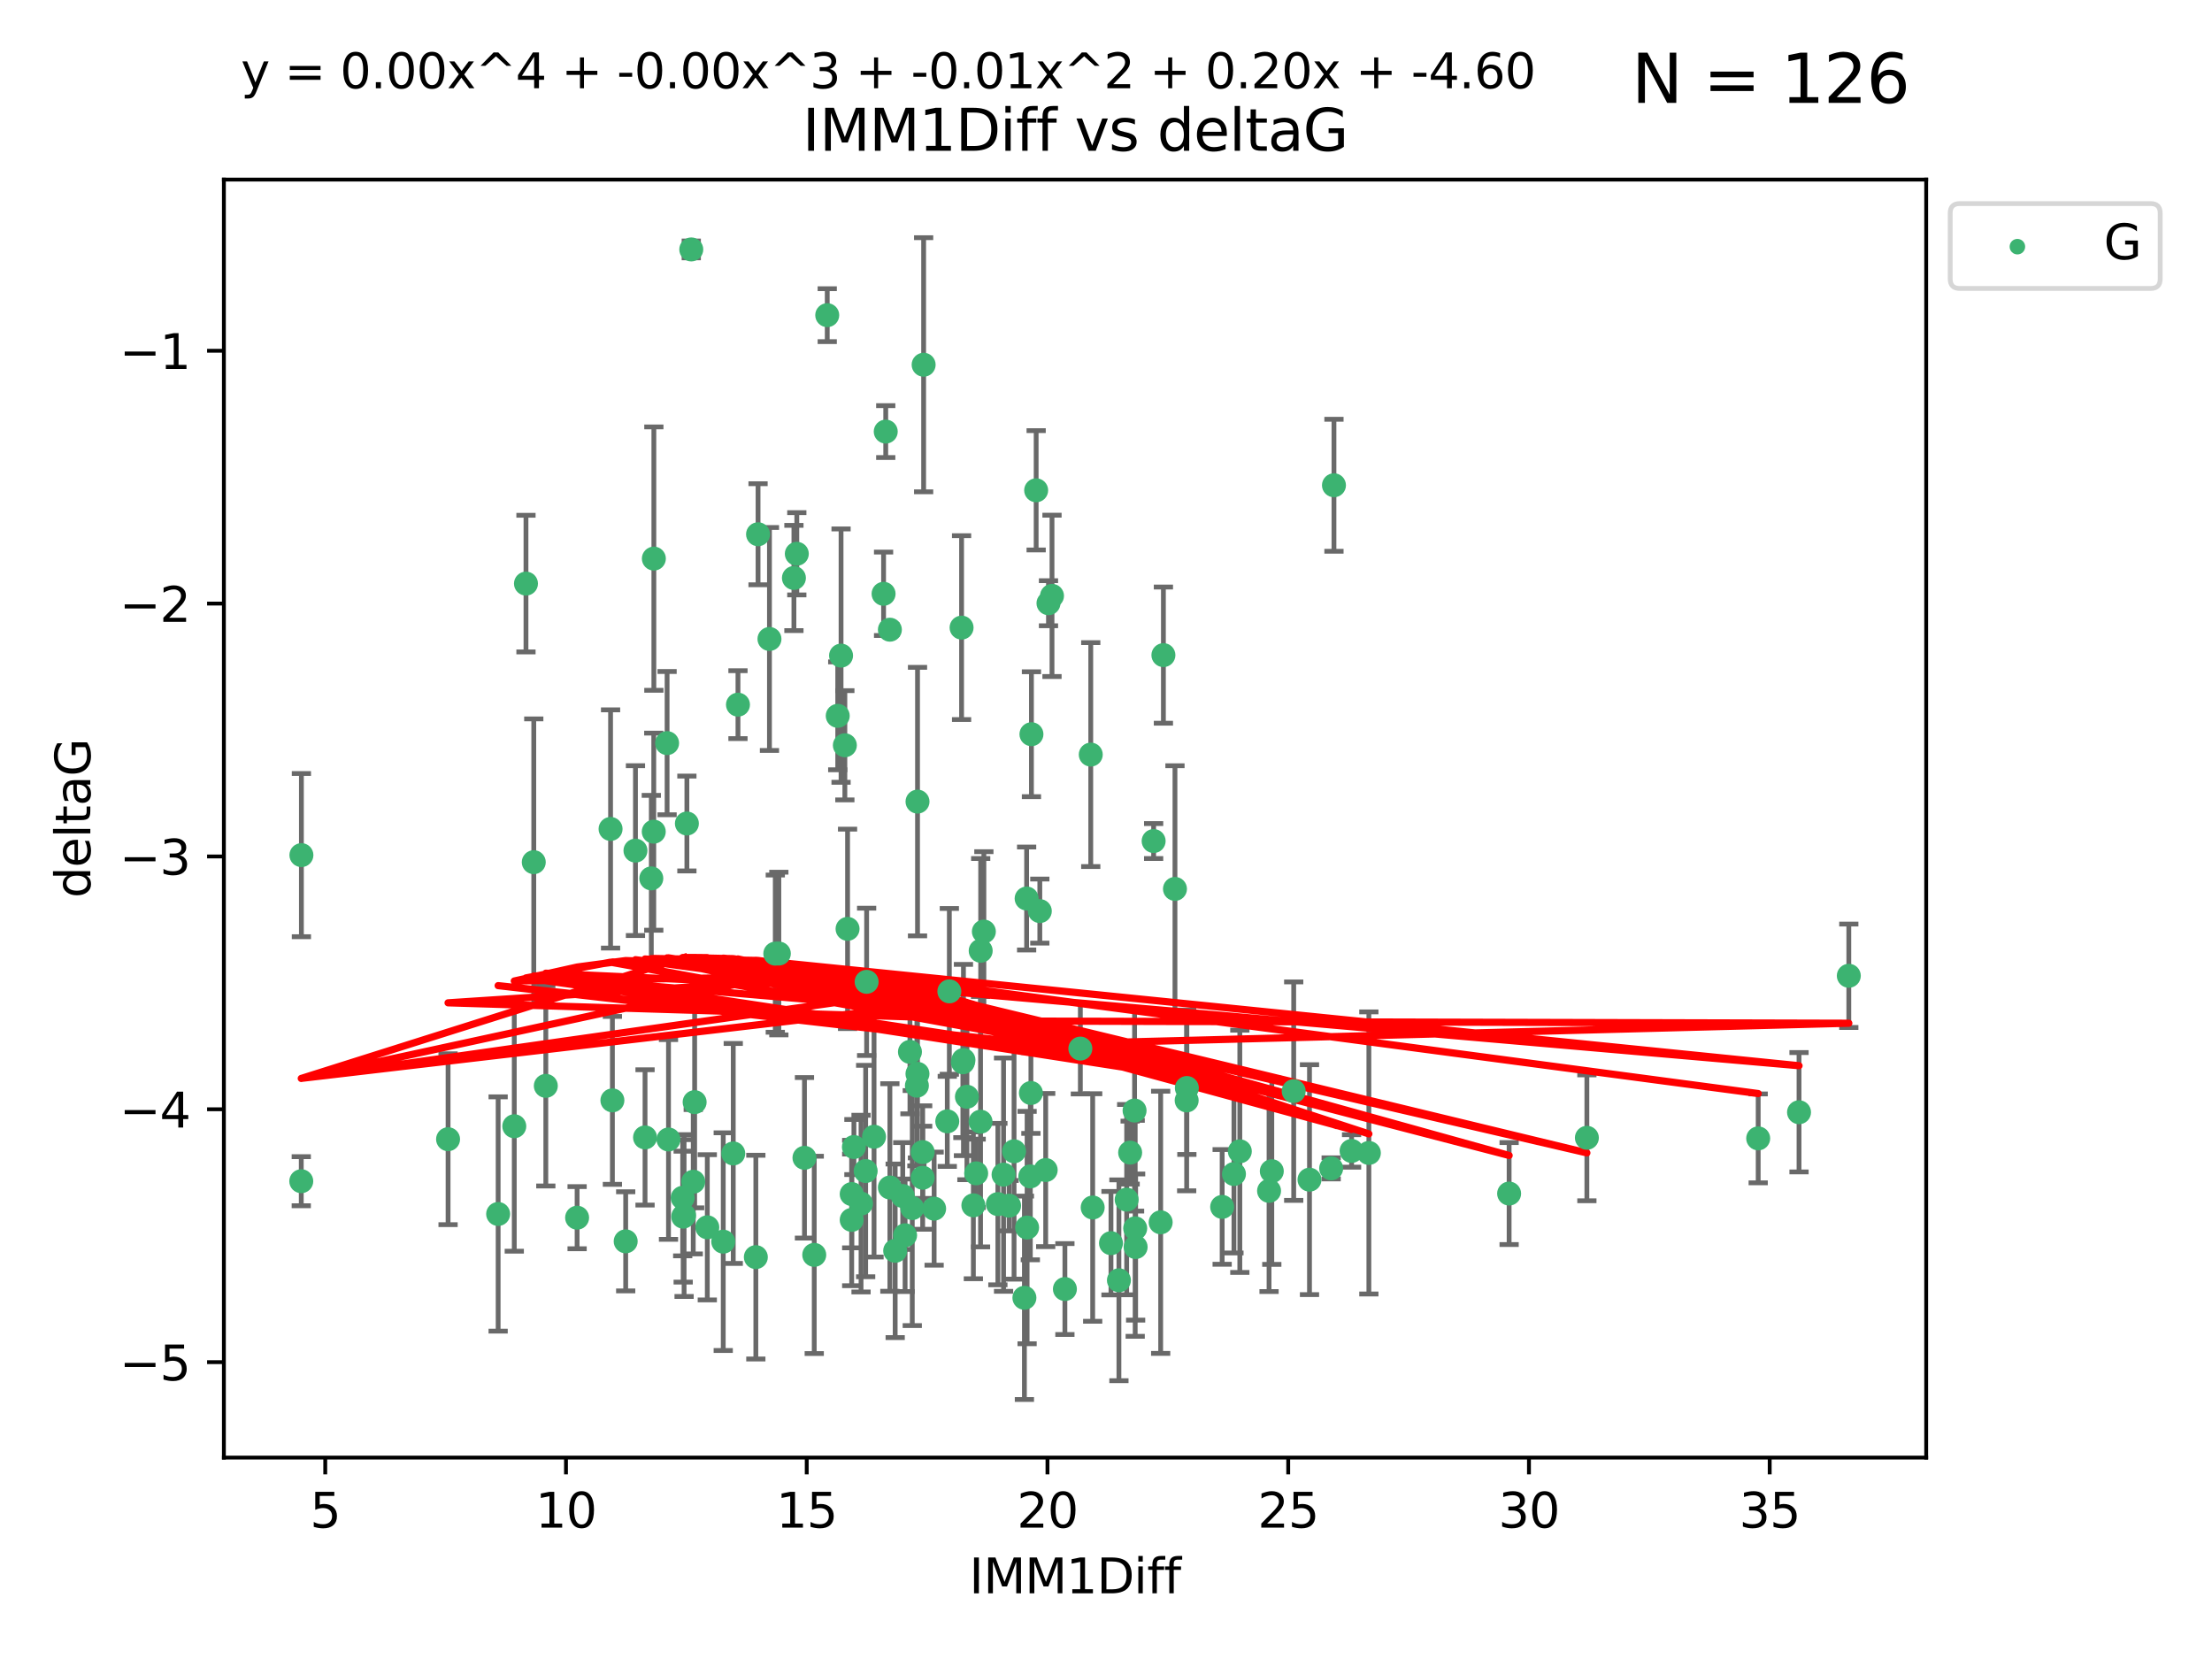 <?xml version="1.0" encoding="utf-8" standalone="no"?>
<!DOCTYPE svg PUBLIC "-//W3C//DTD SVG 1.1//EN"
  "http://www.w3.org/Graphics/SVG/1.1/DTD/svg11.dtd">
<svg xmlns:xlink="http://www.w3.org/1999/xlink" width="460.8pt" height="345.6pt" viewBox="0 0 460.8 345.6" xmlns="http://www.w3.org/2000/svg" version="1.1">
 <defs>
  <style type="text/css">*{stroke-linejoin: round; stroke-linecap: butt}</style>
 </defs>
 <g id="figure_1">
  <g id="patch_1">
   <path d="M 0 345.6 
L 460.8 345.6 
L 460.8 0 
L 0 0 
z
" style="fill: #ffffff"/>
  </g>
  <g id="axes_1">
   <g id="patch_2">
    <path d="M 46.64 303.64 
L 401.26 303.64 
L 401.26 37.411 
L 46.64 37.411 
z
" style="fill: #ffffff"/>
   </g>
   <g id="PathCollection_1">
    <defs>
     <path id="mb5ba74b71f" d="M 0 1.118 
C 0.297 1.118 0.581 1 0.791 0.791 
C 1 0.581 1.118 0.297 1.118 0 
C 1.118 -0.297 1 -0.581 0.791 -0.791 
C 0.581 -1 0.297 -1.118 0 -1.118 
C -0.297 -1.118 -0.581 -1 -0.791 -0.791 
C -1 -0.581 -1.118 -0.297 -1.118 0 
C -1.118 0.297 -1 0.581 -0.791 0.791 
C -0.581 1 -0.297 1.118 0 1.118 
z
" style="stroke: #3cb371"/>
    </defs>
    <g clip-path="url(#p6563c753a1)">
     <use xlink:href="#mb5ba74b71f" x="142.509" y="253.221" style="fill: #3cb371; stroke: #3cb371"/>
     <use xlink:href="#mb5ba74b71f" x="62.759" y="246.067" style="fill: #3cb371; stroke: #3cb371"/>
     <use xlink:href="#mb5ba74b71f" x="169.621" y="261.414" style="fill: #3cb371; stroke: #3cb371"/>
     <use xlink:href="#mb5ba74b71f" x="130.343" y="258.594" style="fill: #3cb371; stroke: #3cb371"/>
     <use xlink:href="#mb5ba74b71f" x="120.222" y="253.667" style="fill: #3cb371; stroke: #3cb371"/>
     <use xlink:href="#mb5ba74b71f" x="107.133" y="234.617" style="fill: #3cb371; stroke: #3cb371"/>
     <use xlink:href="#mb5ba74b71f" x="179.371" y="250.733" style="fill: #3cb371; stroke: #3cb371"/>
     <use xlink:href="#mb5ba74b71f" x="93.341" y="237.318" style="fill: #3cb371; stroke: #3cb371"/>
     <use xlink:href="#mb5ba74b71f" x="213.403" y="270.357" style="fill: #3cb371; stroke: #3cb371"/>
     <use xlink:href="#mb5ba74b71f" x="213.965" y="255.722" style="fill: #3cb371; stroke: #3cb371"/>
     <use xlink:href="#mb5ba74b71f" x="264.939" y="243.981" style="fill: #3cb371; stroke: #3cb371"/>
     <use xlink:href="#mb5ba74b71f" x="207.877" y="250.836" style="fill: #3cb371; stroke: #3cb371"/>
     <use xlink:href="#mb5ba74b71f" x="144.415" y="246.179" style="fill: #3cb371; stroke: #3cb371"/>
     <use xlink:href="#mb5ba74b71f" x="185.379" y="247.378" style="fill: #3cb371; stroke: #3cb371"/>
     <use xlink:href="#mb5ba74b71f" x="188.548" y="257.331" style="fill: #3cb371; stroke: #3cb371"/>
     <use xlink:href="#mb5ba74b71f" x="281.559" y="239.761" style="fill: #3cb371; stroke: #3cb371"/>
     <use xlink:href="#mb5ba74b71f" x="150.664" y="258.66" style="fill: #3cb371; stroke: #3cb371"/>
     <use xlink:href="#mb5ba74b71f" x="167.585" y="241.193" style="fill: #3cb371; stroke: #3cb371"/>
     <use xlink:href="#mb5ba74b71f" x="202.771" y="251.093" style="fill: #3cb371; stroke: #3cb371"/>
     <use xlink:href="#mb5ba74b71f" x="186.482" y="260.563" style="fill: #3cb371; stroke: #3cb371"/>
     <use xlink:href="#mb5ba74b71f" x="269.502" y="227.306" style="fill: #3cb371; stroke: #3cb371"/>
     <use xlink:href="#mb5ba74b71f" x="236.352" y="231.348" style="fill: #3cb371; stroke: #3cb371"/>
     <use xlink:href="#mb5ba74b71f" x="177.886" y="238.945" style="fill: #3cb371; stroke: #3cb371"/>
     <use xlink:href="#mb5ba74b71f" x="258.278" y="239.84" style="fill: #3cb371; stroke: #3cb371"/>
     <use xlink:href="#mb5ba74b71f" x="182.079" y="236.805" style="fill: #3cb371; stroke: #3cb371"/>
     <use xlink:href="#mb5ba74b71f" x="177.425" y="248.746" style="fill: #3cb371; stroke: #3cb371"/>
     <use xlink:href="#mb5ba74b71f" x="203.353" y="244.43" style="fill: #3cb371; stroke: #3cb371"/>
     <use xlink:href="#mb5ba74b71f" x="204.266" y="233.669" style="fill: #3cb371; stroke: #3cb371"/>
     <use xlink:href="#mb5ba74b71f" x="139.26" y="237.374" style="fill: #3cb371; stroke: #3cb371"/>
     <use xlink:href="#mb5ba74b71f" x="227.626" y="251.543" style="fill: #3cb371; stroke: #3cb371"/>
     <use xlink:href="#mb5ba74b71f" x="277.306" y="243.392" style="fill: #3cb371; stroke: #3cb371"/>
     <use xlink:href="#mb5ba74b71f" x="209.06" y="244.7" style="fill: #3cb371; stroke: #3cb371"/>
     <use xlink:href="#mb5ba74b71f" x="241.789" y="254.63" style="fill: #3cb371; stroke: #3cb371"/>
     <use xlink:href="#mb5ba74b71f" x="272.792" y="245.746" style="fill: #3cb371; stroke: #3cb371"/>
     <use xlink:href="#mb5ba74b71f" x="264.367" y="248.081" style="fill: #3cb371; stroke: #3cb371"/>
     <use xlink:href="#mb5ba74b71f" x="244.768" y="185.176" style="fill: #3cb371; stroke: #3cb371"/>
     <use xlink:href="#mb5ba74b71f" x="236.483" y="255.885" style="fill: #3cb371; stroke: #3cb371"/>
     <use xlink:href="#mb5ba74b71f" x="236.573" y="259.782" style="fill: #3cb371; stroke: #3cb371"/>
     <use xlink:href="#mb5ba74b71f" x="103.773" y="252.896" style="fill: #3cb371; stroke: #3cb371"/>
     <use xlink:href="#mb5ba74b71f" x="233.093" y="266.709" style="fill: #3cb371; stroke: #3cb371"/>
     <use xlink:href="#mb5ba74b71f" x="254.597" y="251.42" style="fill: #3cb371; stroke: #3cb371"/>
     <use xlink:href="#mb5ba74b71f" x="210.214" y="251.167" style="fill: #3cb371; stroke: #3cb371"/>
     <use xlink:href="#mb5ba74b71f" x="144.004" y="51.962" style="fill: #3cb371; stroke: #3cb371"/>
     <use xlink:href="#mb5ba74b71f" x="147.344" y="255.671" style="fill: #3cb371; stroke: #3cb371"/>
     <use xlink:href="#mb5ba74b71f" x="142.319" y="253.451" style="fill: #3cb371; stroke: #3cb371"/>
     <use xlink:href="#mb5ba74b71f" x="192.209" y="240.005" style="fill: #3cb371; stroke: #3cb371"/>
     <use xlink:href="#mb5ba74b71f" x="188.057" y="249.151" style="fill: #3cb371; stroke: #3cb371"/>
     <use xlink:href="#mb5ba74b71f" x="214.637" y="245.068" style="fill: #3cb371; stroke: #3cb371"/>
     <use xlink:href="#mb5ba74b71f" x="162.249" y="198.64" style="fill: #3cb371; stroke: #3cb371"/>
     <use xlink:href="#mb5ba74b71f" x="194.597" y="251.782" style="fill: #3cb371; stroke: #3cb371"/>
     <use xlink:href="#mb5ba74b71f" x="214.757" y="227.692" style="fill: #3cb371; stroke: #3cb371"/>
     <use xlink:href="#mb5ba74b71f" x="221.839" y="268.528" style="fill: #3cb371; stroke: #3cb371"/>
     <use xlink:href="#mb5ba74b71f" x="138.969" y="154.805" style="fill: #3cb371; stroke: #3cb371"/>
     <use xlink:href="#mb5ba74b71f" x="190.043" y="251.665" style="fill: #3cb371; stroke: #3cb371"/>
     <use xlink:href="#mb5ba74b71f" x="231.438" y="258.976" style="fill: #3cb371; stroke: #3cb371"/>
     <use xlink:href="#mb5ba74b71f" x="214.868" y="152.949" style="fill: #3cb371; stroke: #3cb371"/>
     <use xlink:href="#mb5ba74b71f" x="314.378" y="248.641" style="fill: #3cb371; stroke: #3cb371"/>
     <use xlink:href="#mb5ba74b71f" x="235.43" y="240.109" style="fill: #3cb371; stroke: #3cb371"/>
     <use xlink:href="#mb5ba74b71f" x="127.574" y="229.227" style="fill: #3cb371; stroke: #3cb371"/>
     <use xlink:href="#mb5ba74b71f" x="161.507" y="198.661" style="fill: #3cb371; stroke: #3cb371"/>
     <use xlink:href="#mb5ba74b71f" x="180.334" y="243.948" style="fill: #3cb371; stroke: #3cb371"/>
     <use xlink:href="#mb5ba74b71f" x="184.065" y="123.699" style="fill: #3cb371; stroke: #3cb371"/>
     <use xlink:href="#mb5ba74b71f" x="175.208" y="136.575" style="fill: #3cb371; stroke: #3cb371"/>
     <use xlink:href="#mb5ba74b71f" x="204.296" y="198.065" style="fill: #3cb371; stroke: #3cb371"/>
     <use xlink:href="#mb5ba74b71f" x="132.379" y="177.198" style="fill: #3cb371; stroke: #3cb371"/>
     <use xlink:href="#mb5ba74b71f" x="200.314" y="130.744" style="fill: #3cb371; stroke: #3cb371"/>
     <use xlink:href="#mb5ba74b71f" x="62.789" y="178.136" style="fill: #3cb371; stroke: #3cb371"/>
     <use xlink:href="#mb5ba74b71f" x="192.209" y="245.341" style="fill: #3cb371; stroke: #3cb371"/>
     <use xlink:href="#mb5ba74b71f" x="197.335" y="233.6" style="fill: #3cb371; stroke: #3cb371"/>
     <use xlink:href="#mb5ba74b71f" x="257.055" y="244.568" style="fill: #3cb371; stroke: #3cb371"/>
     <use xlink:href="#mb5ba74b71f" x="157.455" y="261.881" style="fill: #3cb371; stroke: #3cb371"/>
     <use xlink:href="#mb5ba74b71f" x="191.126" y="223.697" style="fill: #3cb371; stroke: #3cb371"/>
     <use xlink:href="#mb5ba74b71f" x="374.77" y="231.7" style="fill: #3cb371; stroke: #3cb371"/>
     <use xlink:href="#mb5ba74b71f" x="160.293" y="133.11" style="fill: #3cb371; stroke: #3cb371"/>
     <use xlink:href="#mb5ba74b71f" x="136.211" y="116.365" style="fill: #3cb371; stroke: #3cb371"/>
     <use xlink:href="#mb5ba74b71f" x="157.916" y="111.295" style="fill: #3cb371; stroke: #3cb371"/>
     <use xlink:href="#mb5ba74b71f" x="366.264" y="237.146" style="fill: #3cb371; stroke: #3cb371"/>
     <use xlink:href="#mb5ba74b71f" x="174.516" y="149.122" style="fill: #3cb371; stroke: #3cb371"/>
     <use xlink:href="#mb5ba74b71f" x="134.375" y="236.947" style="fill: #3cb371; stroke: #3cb371"/>
     <use xlink:href="#mb5ba74b71f" x="185.379" y="131.177" style="fill: #3cb371; stroke: #3cb371"/>
     <use xlink:href="#mb5ba74b71f" x="200.585" y="221.292" style="fill: #3cb371; stroke: #3cb371"/>
     <use xlink:href="#mb5ba74b71f" x="143.091" y="171.553" style="fill: #3cb371; stroke: #3cb371"/>
     <use xlink:href="#mb5ba74b71f" x="180.534" y="204.532" style="fill: #3cb371; stroke: #3cb371"/>
     <use xlink:href="#mb5ba74b71f" x="177.425" y="254.123" style="fill: #3cb371; stroke: #3cb371"/>
     <use xlink:href="#mb5ba74b71f" x="234.707" y="249.906" style="fill: #3cb371; stroke: #3cb371"/>
     <use xlink:href="#mb5ba74b71f" x="127.193" y="172.685" style="fill: #3cb371; stroke: #3cb371"/>
     <use xlink:href="#mb5ba74b71f" x="109.57" y="121.574" style="fill: #3cb371; stroke: #3cb371"/>
     <use xlink:href="#mb5ba74b71f" x="242.36" y="136.474" style="fill: #3cb371; stroke: #3cb371"/>
     <use xlink:href="#mb5ba74b71f" x="189.561" y="219.125" style="fill: #3cb371; stroke: #3cb371"/>
     <use xlink:href="#mb5ba74b71f" x="217.837" y="243.74" style="fill: #3cb371; stroke: #3cb371"/>
     <use xlink:href="#mb5ba74b71f" x="330.576" y="237.025" style="fill: #3cb371; stroke: #3cb371"/>
     <use xlink:href="#mb5ba74b71f" x="172.329" y="65.655" style="fill: #3cb371; stroke: #3cb371"/>
     <use xlink:href="#mb5ba74b71f" x="135.679" y="182.985" style="fill: #3cb371; stroke: #3cb371"/>
     <use xlink:href="#mb5ba74b71f" x="201.427" y="228.474" style="fill: #3cb371; stroke: #3cb371"/>
     <use xlink:href="#mb5ba74b71f" x="176" y="155.253" style="fill: #3cb371; stroke: #3cb371"/>
     <use xlink:href="#mb5ba74b71f" x="184.516" y="89.907" style="fill: #3cb371; stroke: #3cb371"/>
     <use xlink:href="#mb5ba74b71f" x="191.006" y="226.166" style="fill: #3cb371; stroke: #3cb371"/>
     <use xlink:href="#mb5ba74b71f" x="227.225" y="157.193" style="fill: #3cb371; stroke: #3cb371"/>
     <use xlink:href="#mb5ba74b71f" x="385.141" y="203.272" style="fill: #3cb371; stroke: #3cb371"/>
     <use xlink:href="#mb5ba74b71f" x="213.865" y="187.175" style="fill: #3cb371; stroke: #3cb371"/>
     <use xlink:href="#mb5ba74b71f" x="197.766" y="206.519" style="fill: #3cb371; stroke: #3cb371"/>
     <use xlink:href="#mb5ba74b71f" x="176.562" y="193.499" style="fill: #3cb371; stroke: #3cb371"/>
     <use xlink:href="#mb5ba74b71f" x="204.958" y="194.06" style="fill: #3cb371; stroke: #3cb371"/>
     <use xlink:href="#mb5ba74b71f" x="247.205" y="229.239" style="fill: #3cb371; stroke: #3cb371"/>
     <use xlink:href="#mb5ba74b71f" x="215.851" y="102.139" style="fill: #3cb371; stroke: #3cb371"/>
     <use xlink:href="#mb5ba74b71f" x="165.99" y="115.363" style="fill: #3cb371; stroke: #3cb371"/>
     <use xlink:href="#mb5ba74b71f" x="225.058" y="218.442" style="fill: #3cb371; stroke: #3cb371"/>
     <use xlink:href="#mb5ba74b71f" x="211.247" y="239.833" style="fill: #3cb371; stroke: #3cb371"/>
     <use xlink:href="#mb5ba74b71f" x="111.195" y="179.608" style="fill: #3cb371; stroke: #3cb371"/>
     <use xlink:href="#mb5ba74b71f" x="247.245" y="226.653" style="fill: #3cb371; stroke: #3cb371"/>
     <use xlink:href="#mb5ba74b71f" x="153.733" y="146.792" style="fill: #3cb371; stroke: #3cb371"/>
     <use xlink:href="#mb5ba74b71f" x="216.613" y="189.796" style="fill: #3cb371; stroke: #3cb371"/>
     <use xlink:href="#mb5ba74b71f" x="144.706" y="229.596" style="fill: #3cb371; stroke: #3cb371"/>
     <use xlink:href="#mb5ba74b71f" x="142.219" y="249.516" style="fill: #3cb371; stroke: #3cb371"/>
     <use xlink:href="#mb5ba74b71f" x="152.75" y="240.287" style="fill: #3cb371; stroke: #3cb371"/>
     <use xlink:href="#mb5ba74b71f" x="191.136" y="166.989" style="fill: #3cb371; stroke: #3cb371"/>
     <use xlink:href="#mb5ba74b71f" x="285.16" y="240.181" style="fill: #3cb371; stroke: #3cb371"/>
     <use xlink:href="#mb5ba74b71f" x="200.705" y="220.823" style="fill: #3cb371; stroke: #3cb371"/>
     <use xlink:href="#mb5ba74b71f" x="219.151" y="124.128" style="fill: #3cb371; stroke: #3cb371"/>
     <use xlink:href="#mb5ba74b71f" x="165.388" y="120.401" style="fill: #3cb371; stroke: #3cb371"/>
     <use xlink:href="#mb5ba74b71f" x="218.418" y="125.667" style="fill: #3cb371; stroke: #3cb371"/>
     <use xlink:href="#mb5ba74b71f" x="136.19" y="173.25" style="fill: #3cb371; stroke: #3cb371"/>
     <use xlink:href="#mb5ba74b71f" x="240.324" y="175.203" style="fill: #3cb371; stroke: #3cb371"/>
     <use xlink:href="#mb5ba74b71f" x="113.703" y="226.206" style="fill: #3cb371; stroke: #3cb371"/>
     <use xlink:href="#mb5ba74b71f" x="192.41" y="75.982" style="fill: #3cb371; stroke: #3cb371"/>
     <use xlink:href="#mb5ba74b71f" x="277.888" y="101.09" style="fill: #3cb371; stroke: #3cb371"/>
    </g>
   </g>
   <g id="matplotlib.axis_1">
    <g id="xtick_1">
     <g id="line2d_1">
      <defs>
       <path id="m73c1e1d1d1" d="M 0 0 
L 0 3.5 
" style="stroke: #000000; stroke-width: 0.8"/>
      </defs>
      <g>
       <use xlink:href="#m73c1e1d1d1" x="67.754" y="303.64" style="stroke: #000000; stroke-width: 0.8"/>
      </g>
     </g>
     <g id="text_1">
      <!-- 5 -->
      <g transform="translate(64.573 318.238)scale(0.1 -0.1)">
       <defs>
        <path id="DejaVuSans-35" d="M 691 4666 
L 3169 4666 
L 3169 4134 
L 1269 4134 
L 1269 2991 
Q 1406 3038 1543 3061 
Q 1681 3084 1819 3084 
Q 2600 3084 3056 2656 
Q 3513 2228 3513 1497 
Q 3513 744 3044 326 
Q 2575 -91 1722 -91 
Q 1428 -91 1123 -41 
Q 819 9 494 109 
L 494 744 
Q 775 591 1075 516 
Q 1375 441 1709 441 
Q 2250 441 2565 725 
Q 2881 1009 2881 1497 
Q 2881 1984 2565 2268 
Q 2250 2553 1709 2553 
Q 1456 2553 1204 2497 
Q 953 2441 691 2322 
L 691 4666 
z
" transform="scale(0.016)"/>
       </defs>
       <use xlink:href="#DejaVuSans-35"/>
      </g>
     </g>
    </g>
    <g id="xtick_2">
     <g id="line2d_2">
      <g>
       <use xlink:href="#m73c1e1d1d1" x="117.905" y="303.64" style="stroke: #000000; stroke-width: 0.8"/>
      </g>
     </g>
     <g id="text_2">
      <!-- 10 -->
      <g transform="translate(111.543 318.238)scale(0.1 -0.1)">
       <defs>
        <path id="DejaVuSans-31" d="M 794 531 
L 1825 531 
L 1825 4091 
L 703 3866 
L 703 4441 
L 1819 4666 
L 2450 4666 
L 2450 531 
L 3481 531 
L 3481 0 
L 794 0 
L 794 531 
z
" transform="scale(0.016)"/>
        <path id="DejaVuSans-30" d="M 2034 4250 
Q 1547 4250 1301 3770 
Q 1056 3291 1056 2328 
Q 1056 1369 1301 889 
Q 1547 409 2034 409 
Q 2525 409 2770 889 
Q 3016 1369 3016 2328 
Q 3016 3291 2770 3770 
Q 2525 4250 2034 4250 
z
M 2034 4750 
Q 2819 4750 3233 4129 
Q 3647 3509 3647 2328 
Q 3647 1150 3233 529 
Q 2819 -91 2034 -91 
Q 1250 -91 836 529 
Q 422 1150 422 2328 
Q 422 3509 836 4129 
Q 1250 4750 2034 4750 
z
" transform="scale(0.016)"/>
       </defs>
       <use xlink:href="#DejaVuSans-31"/>
       <use xlink:href="#DejaVuSans-30" x="63.623"/>
      </g>
     </g>
    </g>
    <g id="xtick_3">
     <g id="line2d_3">
      <g>
       <use xlink:href="#m73c1e1d1d1" x="168.057" y="303.64" style="stroke: #000000; stroke-width: 0.8"/>
      </g>
     </g>
     <g id="text_3">
      <!-- 15 -->
      <g transform="translate(161.694 318.238)scale(0.1 -0.1)">
       <use xlink:href="#DejaVuSans-31"/>
       <use xlink:href="#DejaVuSans-35" x="63.623"/>
      </g>
     </g>
    </g>
    <g id="xtick_4">
     <g id="line2d_4">
      <g>
       <use xlink:href="#m73c1e1d1d1" x="218.208" y="303.64" style="stroke: #000000; stroke-width: 0.8"/>
      </g>
     </g>
     <g id="text_4">
      <!-- 20 -->
      <g transform="translate(211.845 318.238)scale(0.1 -0.1)">
       <defs>
        <path id="DejaVuSans-32" d="M 1228 531 
L 3431 531 
L 3431 0 
L 469 0 
L 469 531 
Q 828 903 1448 1529 
Q 2069 2156 2228 2338 
Q 2531 2678 2651 2914 
Q 2772 3150 2772 3378 
Q 2772 3750 2511 3984 
Q 2250 4219 1831 4219 
Q 1534 4219 1204 4116 
Q 875 4013 500 3803 
L 500 4441 
Q 881 4594 1212 4672 
Q 1544 4750 1819 4750 
Q 2544 4750 2975 4387 
Q 3406 4025 3406 3419 
Q 3406 3131 3298 2873 
Q 3191 2616 2906 2266 
Q 2828 2175 2409 1742 
Q 1991 1309 1228 531 
z
" transform="scale(0.016)"/>
       </defs>
       <use xlink:href="#DejaVuSans-32"/>
       <use xlink:href="#DejaVuSans-30" x="63.623"/>
      </g>
     </g>
    </g>
    <g id="xtick_5">
     <g id="line2d_5">
      <g>
       <use xlink:href="#m73c1e1d1d1" x="268.359" y="303.64" style="stroke: #000000; stroke-width: 0.8"/>
      </g>
     </g>
     <g id="text_5">
      <!-- 25 -->
      <g transform="translate(261.996 318.238)scale(0.1 -0.1)">
       <use xlink:href="#DejaVuSans-32"/>
       <use xlink:href="#DejaVuSans-35" x="63.623"/>
      </g>
     </g>
    </g>
    <g id="xtick_6">
     <g id="line2d_6">
      <g>
       <use xlink:href="#m73c1e1d1d1" x="318.51" y="303.64" style="stroke: #000000; stroke-width: 0.8"/>
      </g>
     </g>
     <g id="text_6">
      <!-- 30 -->
      <g transform="translate(312.148 318.238)scale(0.1 -0.1)">
       <defs>
        <path id="DejaVuSans-33" d="M 2597 2516 
Q 3050 2419 3304 2112 
Q 3559 1806 3559 1356 
Q 3559 666 3084 287 
Q 2609 -91 1734 -91 
Q 1441 -91 1130 -33 
Q 819 25 488 141 
L 488 750 
Q 750 597 1062 519 
Q 1375 441 1716 441 
Q 2309 441 2620 675 
Q 2931 909 2931 1356 
Q 2931 1769 2642 2001 
Q 2353 2234 1838 2234 
L 1294 2234 
L 1294 2753 
L 1863 2753 
Q 2328 2753 2575 2939 
Q 2822 3125 2822 3475 
Q 2822 3834 2567 4026 
Q 2313 4219 1838 4219 
Q 1578 4219 1281 4162 
Q 984 4106 628 3988 
L 628 4550 
Q 988 4650 1302 4700 
Q 1616 4750 1894 4750 
Q 2613 4750 3031 4423 
Q 3450 4097 3450 3541 
Q 3450 3153 3228 2886 
Q 3006 2619 2597 2516 
z
" transform="scale(0.016)"/>
       </defs>
       <use xlink:href="#DejaVuSans-33"/>
       <use xlink:href="#DejaVuSans-30" x="63.623"/>
      </g>
     </g>
    </g>
    <g id="xtick_7">
     <g id="line2d_7">
      <g>
       <use xlink:href="#m73c1e1d1d1" x="368.661" y="303.64" style="stroke: #000000; stroke-width: 0.8"/>
      </g>
     </g>
     <g id="text_7">
      <!-- 35 -->
      <g transform="translate(362.299 318.238)scale(0.1 -0.1)">
       <use xlink:href="#DejaVuSans-33"/>
       <use xlink:href="#DejaVuSans-35" x="63.623"/>
      </g>
     </g>
    </g>
    <g id="text_8">
     <!-- IMM1Diff -->
     <g transform="translate(201.906 331.917)scale(0.1 -0.1)">
      <defs>
       <path id="DejaVuSans-49" d="M 628 4666 
L 1259 4666 
L 1259 0 
L 628 0 
L 628 4666 
z
" transform="scale(0.016)"/>
       <path id="DejaVuSans-4d" d="M 628 4666 
L 1569 4666 
L 2759 1491 
L 3956 4666 
L 4897 4666 
L 4897 0 
L 4281 0 
L 4281 4097 
L 3078 897 
L 2444 897 
L 1241 4097 
L 1241 0 
L 628 0 
L 628 4666 
z
" transform="scale(0.016)"/>
       <path id="DejaVuSans-44" d="M 1259 4147 
L 1259 519 
L 2022 519 
Q 2988 519 3436 956 
Q 3884 1394 3884 2338 
Q 3884 3275 3436 3711 
Q 2988 4147 2022 4147 
L 1259 4147 
z
M 628 4666 
L 1925 4666 
Q 3281 4666 3915 4102 
Q 4550 3538 4550 2338 
Q 4550 1131 3912 565 
Q 3275 0 1925 0 
L 628 0 
L 628 4666 
z
" transform="scale(0.016)"/>
       <path id="DejaVuSans-69" d="M 603 3500 
L 1178 3500 
L 1178 0 
L 603 0 
L 603 3500 
z
M 603 4863 
L 1178 4863 
L 1178 4134 
L 603 4134 
L 603 4863 
z
" transform="scale(0.016)"/>
       <path id="DejaVuSans-66" d="M 2375 4863 
L 2375 4384 
L 1825 4384 
Q 1516 4384 1395 4259 
Q 1275 4134 1275 3809 
L 1275 3500 
L 2222 3500 
L 2222 3053 
L 1275 3053 
L 1275 0 
L 697 0 
L 697 3053 
L 147 3053 
L 147 3500 
L 697 3500 
L 697 3744 
Q 697 4328 969 4595 
Q 1241 4863 1831 4863 
L 2375 4863 
z
" transform="scale(0.016)"/>
      </defs>
      <use xlink:href="#DejaVuSans-49"/>
      <use xlink:href="#DejaVuSans-4d" x="29.492"/>
      <use xlink:href="#DejaVuSans-4d" x="115.771"/>
      <use xlink:href="#DejaVuSans-31" x="202.051"/>
      <use xlink:href="#DejaVuSans-44" x="265.674"/>
      <use xlink:href="#DejaVuSans-69" x="342.676"/>
      <use xlink:href="#DejaVuSans-66" x="370.459"/>
      <use xlink:href="#DejaVuSans-66" x="405.664"/>
     </g>
    </g>
   </g>
   <g id="matplotlib.axis_2">
    <g id="ytick_1">
     <g id="line2d_8">
      <defs>
       <path id="m989b814402" d="M 0 0 
L -3.5 0 
" style="stroke: #000000; stroke-width: 0.8"/>
      </defs>
      <g>
       <use xlink:href="#m989b814402" x="46.64" y="283.756" style="stroke: #000000; stroke-width: 0.8"/>
      </g>
     </g>
     <g id="text_9">
      <!-- −5 -->
      <g transform="translate(24.898 287.555)scale(0.1 -0.1)">
       <defs>
        <path id="DejaVuSans-2212" d="M 678 2272 
L 4684 2272 
L 4684 1741 
L 678 1741 
L 678 2272 
z
" transform="scale(0.016)"/>
       </defs>
       <use xlink:href="#DejaVuSans-2212"/>
       <use xlink:href="#DejaVuSans-35" x="83.789"/>
      </g>
     </g>
    </g>
    <g id="ytick_2">
     <g id="line2d_9">
      <g>
       <use xlink:href="#m989b814402" x="46.64" y="231.084" style="stroke: #000000; stroke-width: 0.8"/>
      </g>
     </g>
     <g id="text_10">
      <!-- −4 -->
      <g transform="translate(24.898 234.883)scale(0.1 -0.1)">
       <defs>
        <path id="DejaVuSans-34" d="M 2419 4116 
L 825 1625 
L 2419 1625 
L 2419 4116 
z
M 2253 4666 
L 3047 4666 
L 3047 1625 
L 3713 1625 
L 3713 1100 
L 3047 1100 
L 3047 0 
L 2419 0 
L 2419 1100 
L 313 1100 
L 313 1709 
L 2253 4666 
z
" transform="scale(0.016)"/>
       </defs>
       <use xlink:href="#DejaVuSans-2212"/>
       <use xlink:href="#DejaVuSans-34" x="83.789"/>
      </g>
     </g>
    </g>
    <g id="ytick_3">
     <g id="line2d_10">
      <g>
       <use xlink:href="#m989b814402" x="46.64" y="178.412" style="stroke: #000000; stroke-width: 0.8"/>
      </g>
     </g>
     <g id="text_11">
      <!-- −3 -->
      <g transform="translate(24.898 182.211)scale(0.1 -0.1)">
       <use xlink:href="#DejaVuSans-2212"/>
       <use xlink:href="#DejaVuSans-33" x="83.789"/>
      </g>
     </g>
    </g>
    <g id="ytick_4">
     <g id="line2d_11">
      <g>
       <use xlink:href="#m989b814402" x="46.64" y="125.74" style="stroke: #000000; stroke-width: 0.8"/>
      </g>
     </g>
     <g id="text_12">
      <!-- −2 -->
      <g transform="translate(24.898 129.539)scale(0.1 -0.1)">
       <use xlink:href="#DejaVuSans-2212"/>
       <use xlink:href="#DejaVuSans-32" x="83.789"/>
      </g>
     </g>
    </g>
    <g id="ytick_5">
     <g id="line2d_12">
      <g>
       <use xlink:href="#m989b814402" x="46.64" y="73.068" style="stroke: #000000; stroke-width: 0.8"/>
      </g>
     </g>
     <g id="text_13">
      <!-- −1 -->
      <g transform="translate(24.898 76.867)scale(0.1 -0.1)">
       <use xlink:href="#DejaVuSans-2212"/>
       <use xlink:href="#DejaVuSans-31" x="83.789"/>
      </g>
     </g>
    </g>
    <g id="text_14">
     <!-- deltaG -->
     <g transform="translate(18.818 187.064)rotate(-90)scale(0.1 -0.1)">
      <defs>
       <path id="DejaVuSans-64" d="M 2906 2969 
L 2906 4863 
L 3481 4863 
L 3481 0 
L 2906 0 
L 2906 525 
Q 2725 213 2448 61 
Q 2172 -91 1784 -91 
Q 1150 -91 751 415 
Q 353 922 353 1747 
Q 353 2572 751 3078 
Q 1150 3584 1784 3584 
Q 2172 3584 2448 3432 
Q 2725 3281 2906 2969 
z
M 947 1747 
Q 947 1113 1208 752 
Q 1469 391 1925 391 
Q 2381 391 2643 752 
Q 2906 1113 2906 1747 
Q 2906 2381 2643 2742 
Q 2381 3103 1925 3103 
Q 1469 3103 1208 2742 
Q 947 2381 947 1747 
z
" transform="scale(0.016)"/>
       <path id="DejaVuSans-65" d="M 3597 1894 
L 3597 1613 
L 953 1613 
Q 991 1019 1311 708 
Q 1631 397 2203 397 
Q 2534 397 2845 478 
Q 3156 559 3463 722 
L 3463 178 
Q 3153 47 2828 -22 
Q 2503 -91 2169 -91 
Q 1331 -91 842 396 
Q 353 884 353 1716 
Q 353 2575 817 3079 
Q 1281 3584 2069 3584 
Q 2775 3584 3186 3129 
Q 3597 2675 3597 1894 
z
M 3022 2063 
Q 3016 2534 2758 2815 
Q 2500 3097 2075 3097 
Q 1594 3097 1305 2825 
Q 1016 2553 972 2059 
L 3022 2063 
z
" transform="scale(0.016)"/>
       <path id="DejaVuSans-6c" d="M 603 4863 
L 1178 4863 
L 1178 0 
L 603 0 
L 603 4863 
z
" transform="scale(0.016)"/>
       <path id="DejaVuSans-74" d="M 1172 4494 
L 1172 3500 
L 2356 3500 
L 2356 3053 
L 1172 3053 
L 1172 1153 
Q 1172 725 1289 603 
Q 1406 481 1766 481 
L 2356 481 
L 2356 0 
L 1766 0 
Q 1100 0 847 248 
Q 594 497 594 1153 
L 594 3053 
L 172 3053 
L 172 3500 
L 594 3500 
L 594 4494 
L 1172 4494 
z
" transform="scale(0.016)"/>
       <path id="DejaVuSans-61" d="M 2194 1759 
Q 1497 1759 1228 1600 
Q 959 1441 959 1056 
Q 959 750 1161 570 
Q 1363 391 1709 391 
Q 2188 391 2477 730 
Q 2766 1069 2766 1631 
L 2766 1759 
L 2194 1759 
z
M 3341 1997 
L 3341 0 
L 2766 0 
L 2766 531 
Q 2569 213 2275 61 
Q 1981 -91 1556 -91 
Q 1019 -91 701 211 
Q 384 513 384 1019 
Q 384 1609 779 1909 
Q 1175 2209 1959 2209 
L 2766 2209 
L 2766 2266 
Q 2766 2663 2505 2880 
Q 2244 3097 1772 3097 
Q 1472 3097 1187 3025 
Q 903 2953 641 2809 
L 641 3341 
Q 956 3463 1253 3523 
Q 1550 3584 1831 3584 
Q 2591 3584 2966 3190 
Q 3341 2797 3341 1997 
z
" transform="scale(0.016)"/>
       <path id="DejaVuSans-47" d="M 3809 666 
L 3809 1919 
L 2778 1919 
L 2778 2438 
L 4434 2438 
L 4434 434 
Q 4069 175 3628 42 
Q 3188 -91 2688 -91 
Q 1594 -91 976 548 
Q 359 1188 359 2328 
Q 359 3472 976 4111 
Q 1594 4750 2688 4750 
Q 3144 4750 3555 4637 
Q 3966 4525 4313 4306 
L 4313 3634 
Q 3963 3931 3569 4081 
Q 3175 4231 2741 4231 
Q 1884 4231 1454 3753 
Q 1025 3275 1025 2328 
Q 1025 1384 1454 906 
Q 1884 428 2741 428 
Q 3075 428 3337 486 
Q 3600 544 3809 666 
z
" transform="scale(0.016)"/>
      </defs>
      <use xlink:href="#DejaVuSans-64"/>
      <use xlink:href="#DejaVuSans-65" x="63.477"/>
      <use xlink:href="#DejaVuSans-6c" x="125"/>
      <use xlink:href="#DejaVuSans-74" x="152.783"/>
      <use xlink:href="#DejaVuSans-61" x="191.992"/>
      <use xlink:href="#DejaVuSans-47" x="253.271"/>
     </g>
    </g>
   </g>
   <g id="LineCollection_1">
    <path d="M 142.509 270.078 
L 142.509 236.365 
" clip-path="url(#p6563c753a1)" style="fill: none; stroke: #696969"/>
    <path d="M 62.759 251.179 
L 62.759 240.955 
" clip-path="url(#p6563c753a1)" style="fill: none; stroke: #696969"/>
    <path d="M 169.621 281.965 
L 169.621 240.864 
" clip-path="url(#p6563c753a1)" style="fill: none; stroke: #696969"/>
    <path d="M 130.343 268.92 
L 130.343 248.267 
" clip-path="url(#p6563c753a1)" style="fill: none; stroke: #696969"/>
    <path d="M 120.222 260.139 
L 120.222 247.195 
" clip-path="url(#p6563c753a1)" style="fill: none; stroke: #696969"/>
    <path d="M 107.133 260.646 
L 107.133 208.588 
" clip-path="url(#p6563c753a1)" style="fill: none; stroke: #696969"/>
    <path d="M 179.371 269.137 
L 179.371 232.329 
" clip-path="url(#p6563c753a1)" style="fill: none; stroke: #696969"/>
    <path d="M 93.341 255.119 
L 93.341 219.516 
" clip-path="url(#p6563c753a1)" style="fill: none; stroke: #696969"/>
    <path d="M 213.403 291.539 
L 213.403 249.174 
" clip-path="url(#p6563c753a1)" style="fill: none; stroke: #696969"/>
    <path d="M 213.965 279.925 
L 213.965 231.519 
" clip-path="url(#p6563c753a1)" style="fill: none; stroke: #696969"/>
    <path d="M 264.939 263.395 
L 264.939 224.567 
" clip-path="url(#p6563c753a1)" style="fill: none; stroke: #696969"/>
    <path d="M 207.877 267.653 
L 207.877 234.019 
" clip-path="url(#p6563c753a1)" style="fill: none; stroke: #696969"/>
    <path d="M 144.415 261.211 
L 144.415 231.146 
" clip-path="url(#p6563c753a1)" style="fill: none; stroke: #696969"/>
    <path d="M 185.379 268.998 
L 185.379 225.757 
" clip-path="url(#p6563c753a1)" style="fill: none; stroke: #696969"/>
    <path d="M 188.548 269.054 
L 188.548 245.608 
" clip-path="url(#p6563c753a1)" style="fill: none; stroke: #696969"/>
    <path d="M 281.559 243.142 
L 281.559 236.379 
" clip-path="url(#p6563c753a1)" style="fill: none; stroke: #696969"/>
    <path d="M 150.664 281.335 
L 150.664 235.985 
" clip-path="url(#p6563c753a1)" style="fill: none; stroke: #696969"/>
    <path d="M 167.585 257.915 
L 167.585 224.471 
" clip-path="url(#p6563c753a1)" style="fill: none; stroke: #696969"/>
    <path d="M 202.771 266.385 
L 202.771 235.8 
" clip-path="url(#p6563c753a1)" style="fill: none; stroke: #696969"/>
    <path d="M 186.482 278.642 
L 186.482 242.485 
" clip-path="url(#p6563c753a1)" style="fill: none; stroke: #696969"/>
    <path d="M 269.502 250.061 
L 269.502 204.552 
" clip-path="url(#p6563c753a1)" style="fill: none; stroke: #696969"/>
    <path d="M 236.352 252.294 
L 236.352 210.402 
" clip-path="url(#p6563c753a1)" style="fill: none; stroke: #696969"/>
    <path d="M 177.886 244.683 
L 177.886 233.207 
" clip-path="url(#p6563c753a1)" style="fill: none; stroke: #696969"/>
    <path d="M 258.278 265.074 
L 258.278 214.606 
" clip-path="url(#p6563c753a1)" style="fill: none; stroke: #696969"/>
    <path d="M 182.079 261.866 
L 182.079 211.744 
" clip-path="url(#p6563c753a1)" style="fill: none; stroke: #696969"/>
    <path d="M 177.425 259.945 
L 177.425 237.547 
" clip-path="url(#p6563c753a1)" style="fill: none; stroke: #696969"/>
    <path d="M 203.353 251.554 
L 203.353 237.306 
" clip-path="url(#p6563c753a1)" style="fill: none; stroke: #696969"/>
    <path d="M 204.266 259.752 
L 204.266 207.586 
" clip-path="url(#p6563c753a1)" style="fill: none; stroke: #696969"/>
    <path d="M 139.26 258.179 
L 139.26 216.568 
" clip-path="url(#p6563c753a1)" style="fill: none; stroke: #696969"/>
    <path d="M 227.626 275.243 
L 227.626 227.844 
" clip-path="url(#p6563c753a1)" style="fill: none; stroke: #696969"/>
    <path d="M 277.306 245.589 
L 277.306 241.194 
" clip-path="url(#p6563c753a1)" style="fill: none; stroke: #696969"/>
    <path d="M 209.06 269 
L 209.06 220.401 
" clip-path="url(#p6563c753a1)" style="fill: none; stroke: #696969"/>
    <path d="M 241.789 281.936 
L 241.789 227.323 
" clip-path="url(#p6563c753a1)" style="fill: none; stroke: #696969"/>
    <path d="M 272.792 269.695 
L 272.792 221.797 
" clip-path="url(#p6563c753a1)" style="fill: none; stroke: #696969"/>
    <path d="M 264.367 269.049 
L 264.367 227.113 
" clip-path="url(#p6563c753a1)" style="fill: none; stroke: #696969"/>
    <path d="M 244.768 210.84 
L 244.768 159.513 
" clip-path="url(#p6563c753a1)" style="fill: none; stroke: #696969"/>
    <path d="M 236.483 278.377 
L 236.483 233.393 
" clip-path="url(#p6563c753a1)" style="fill: none; stroke: #696969"/>
    <path d="M 236.573 275.005 
L 236.573 244.559 
" clip-path="url(#p6563c753a1)" style="fill: none; stroke: #696969"/>
    <path d="M 103.773 277.296 
L 103.773 228.496 
" clip-path="url(#p6563c753a1)" style="fill: none; stroke: #696969"/>
    <path d="M 233.093 287.626 
L 233.093 245.792 
" clip-path="url(#p6563c753a1)" style="fill: none; stroke: #696969"/>
    <path d="M 254.597 263.367 
L 254.597 239.473 
" clip-path="url(#p6563c753a1)" style="fill: none; stroke: #696969"/>
    <path d="M 210.214 256.416 
L 210.214 245.919 
" clip-path="url(#p6563c753a1)" style="fill: none; stroke: #696969"/>
    <path d="M 144.004 53.717 
L 144.004 50.206 
" clip-path="url(#p6563c753a1)" style="fill: none; stroke: #696969"/>
    <path d="M 147.344 270.797 
L 147.344 240.545 
" clip-path="url(#p6563c753a1)" style="fill: none; stroke: #696969"/>
    <path d="M 142.319 267.089 
L 142.319 239.813 
" clip-path="url(#p6563c753a1)" style="fill: none; stroke: #696969"/>
    <path d="M 192.209 249.654 
L 192.209 230.356 
" clip-path="url(#p6563c753a1)" style="fill: none; stroke: #696969"/>
    <path d="M 188.057 260.275 
L 188.057 238.028 
" clip-path="url(#p6563c753a1)" style="fill: none; stroke: #696969"/>
    <path d="M 214.637 262.437 
L 214.637 227.698 
" clip-path="url(#p6563c753a1)" style="fill: none; stroke: #696969"/>
    <path d="M 162.249 215.583 
L 162.249 181.698 
" clip-path="url(#p6563c753a1)" style="fill: none; stroke: #696969"/>
    <path d="M 194.597 263.562 
L 194.597 240.002 
" clip-path="url(#p6563c753a1)" style="fill: none; stroke: #696969"/>
    <path d="M 214.757 236.112 
L 214.757 219.271 
" clip-path="url(#p6563c753a1)" style="fill: none; stroke: #696969"/>
    <path d="M 221.839 277.997 
L 221.839 259.06 
" clip-path="url(#p6563c753a1)" style="fill: none; stroke: #696969"/>
    <path d="M 138.969 169.725 
L 138.969 139.885 
" clip-path="url(#p6563c753a1)" style="fill: none; stroke: #696969"/>
    <path d="M 190.043 276.143 
L 190.043 227.188 
" clip-path="url(#p6563c753a1)" style="fill: none; stroke: #696969"/>
    <path d="M 231.438 269.749 
L 231.438 248.202 
" clip-path="url(#p6563c753a1)" style="fill: none; stroke: #696969"/>
    <path d="M 214.868 165.96 
L 214.868 139.938 
" clip-path="url(#p6563c753a1)" style="fill: none; stroke: #696969"/>
    <path d="M 314.378 259.262 
L 314.378 238.02 
" clip-path="url(#p6563c753a1)" style="fill: none; stroke: #696969"/>
    <path d="M 235.43 246.667 
L 235.43 233.55 
" clip-path="url(#p6563c753a1)" style="fill: none; stroke: #696969"/>
    <path d="M 127.574 246.717 
L 127.574 211.738 
" clip-path="url(#p6563c753a1)" style="fill: none; stroke: #696969"/>
    <path d="M 161.507 215.035 
L 161.507 182.287 
" clip-path="url(#p6563c753a1)" style="fill: none; stroke: #696969"/>
    <path d="M 180.334 265.966 
L 180.334 221.929 
" clip-path="url(#p6563c753a1)" style="fill: none; stroke: #696969"/>
    <path d="M 184.065 132.385 
L 184.065 115.013 
" clip-path="url(#p6563c753a1)" style="fill: none; stroke: #696969"/>
    <path d="M 175.208 162.963 
L 175.208 110.187 
" clip-path="url(#p6563c753a1)" style="fill: none; stroke: #696969"/>
    <path d="M 204.296 217.283 
L 204.296 178.847 
" clip-path="url(#p6563c753a1)" style="fill: none; stroke: #696969"/>
    <path d="M 132.379 194.887 
L 132.379 159.509 
" clip-path="url(#p6563c753a1)" style="fill: none; stroke: #696969"/>
    <path d="M 200.314 149.899 
L 200.314 111.59 
" clip-path="url(#p6563c753a1)" style="fill: none; stroke: #696969"/>
    <path d="M 62.789 195.135 
L 62.789 161.137 
" clip-path="url(#p6563c753a1)" style="fill: none; stroke: #696969"/>
    <path d="M 192.209 256.076 
L 192.209 234.605 
" clip-path="url(#p6563c753a1)" style="fill: none; stroke: #696969"/>
    <path d="M 197.335 242.981 
L 197.335 224.219 
" clip-path="url(#p6563c753a1)" style="fill: none; stroke: #696969"/>
    <path d="M 257.055 261.016 
L 257.055 228.119 
" clip-path="url(#p6563c753a1)" style="fill: none; stroke: #696969"/>
    <path d="M 157.455 283.102 
L 157.455 240.66 
" clip-path="url(#p6563c753a1)" style="fill: none; stroke: #696969"/>
    <path d="M 191.126 241.21 
L 191.126 206.184 
" clip-path="url(#p6563c753a1)" style="fill: none; stroke: #696969"/>
    <path d="M 374.77 244.132 
L 374.77 219.268 
" clip-path="url(#p6563c753a1)" style="fill: none; stroke: #696969"/>
    <path d="M 160.293 156.331 
L 160.293 109.888 
" clip-path="url(#p6563c753a1)" style="fill: none; stroke: #696969"/>
    <path d="M 136.211 143.797 
L 136.211 88.933 
" clip-path="url(#p6563c753a1)" style="fill: none; stroke: #696969"/>
    <path d="M 157.916 121.819 
L 157.916 100.771 
" clip-path="url(#p6563c753a1)" style="fill: none; stroke: #696969"/>
    <path d="M 366.264 246.405 
L 366.264 227.887 
" clip-path="url(#p6563c753a1)" style="fill: none; stroke: #696969"/>
    <path d="M 174.516 160.36 
L 174.516 137.883 
" clip-path="url(#p6563c753a1)" style="fill: none; stroke: #696969"/>
    <path d="M 134.375 251.042 
L 134.375 222.851 
" clip-path="url(#p6563c753a1)" style="fill: none; stroke: #696969"/>
    <path d="M 185.379 132.202 
L 185.379 130.153 
" clip-path="url(#p6563c753a1)" style="fill: none; stroke: #696969"/>
    <path d="M 200.585 236.987 
L 200.585 205.597 
" clip-path="url(#p6563c753a1)" style="fill: none; stroke: #696969"/>
    <path d="M 143.091 181.432 
L 143.091 161.673 
" clip-path="url(#p6563c753a1)" style="fill: none; stroke: #696969"/>
    <path d="M 180.534 219.872 
L 180.534 189.192 
" clip-path="url(#p6563c753a1)" style="fill: none; stroke: #696969"/>
    <path d="M 177.425 267.834 
L 177.425 240.412 
" clip-path="url(#p6563c753a1)" style="fill: none; stroke: #696969"/>
    <path d="M 234.707 269.725 
L 234.707 230.087 
" clip-path="url(#p6563c753a1)" style="fill: none; stroke: #696969"/>
    <path d="M 127.193 197.498 
L 127.193 147.872 
" clip-path="url(#p6563c753a1)" style="fill: none; stroke: #696969"/>
    <path d="M 109.57 135.806 
L 109.57 107.341 
" clip-path="url(#p6563c753a1)" style="fill: none; stroke: #696969"/>
    <path d="M 242.36 150.658 
L 242.36 122.29 
" clip-path="url(#p6563c753a1)" style="fill: none; stroke: #696969"/>
    <path d="M 189.561 232.024 
L 189.561 206.225 
" clip-path="url(#p6563c753a1)" style="fill: none; stroke: #696969"/>
    <path d="M 217.837 259.696 
L 217.837 227.785 
" clip-path="url(#p6563c753a1)" style="fill: none; stroke: #696969"/>
    <path d="M 330.576 250.14 
L 330.576 223.911 
" clip-path="url(#p6563c753a1)" style="fill: none; stroke: #696969"/>
    <path d="M 172.329 71.163 
L 172.329 60.147 
" clip-path="url(#p6563c753a1)" style="fill: none; stroke: #696969"/>
    <path d="M 135.679 200.278 
L 135.679 165.692 
" clip-path="url(#p6563c753a1)" style="fill: none; stroke: #696969"/>
    <path d="M 201.427 245.755 
L 201.427 211.194 
" clip-path="url(#p6563c753a1)" style="fill: none; stroke: #696969"/>
    <path d="M 176 166.631 
L 176 143.874 
" clip-path="url(#p6563c753a1)" style="fill: none; stroke: #696969"/>
    <path d="M 184.516 95.31 
L 184.516 84.504 
" clip-path="url(#p6563c753a1)" style="fill: none; stroke: #696969"/>
    <path d="M 191.006 242.869 
L 191.006 209.463 
" clip-path="url(#p6563c753a1)" style="fill: none; stroke: #696969"/>
    <path d="M 227.225 180.517 
L 227.225 133.87 
" clip-path="url(#p6563c753a1)" style="fill: none; stroke: #696969"/>
    <path d="M 385.141 214.046 
L 385.141 192.498 
" clip-path="url(#p6563c753a1)" style="fill: none; stroke: #696969"/>
    <path d="M 213.865 197.9 
L 213.865 176.449 
" clip-path="url(#p6563c753a1)" style="fill: none; stroke: #696969"/>
    <path d="M 197.766 223.788 
L 197.766 189.25 
" clip-path="url(#p6563c753a1)" style="fill: none; stroke: #696969"/>
    <path d="M 176.562 214.275 
L 176.562 172.723 
" clip-path="url(#p6563c753a1)" style="fill: none; stroke: #696969"/>
    <path d="M 204.958 210.695 
L 204.958 177.424 
" clip-path="url(#p6563c753a1)" style="fill: none; stroke: #696969"/>
    <path d="M 247.205 248.06 
L 247.205 210.417 
" clip-path="url(#p6563c753a1)" style="fill: none; stroke: #696969"/>
    <path d="M 215.851 114.567 
L 215.851 89.712 
" clip-path="url(#p6563c753a1)" style="fill: none; stroke: #696969"/>
    <path d="M 165.99 123.928 
L 165.99 106.797 
" clip-path="url(#p6563c753a1)" style="fill: none; stroke: #696969"/>
    <path d="M 225.058 227.889 
L 225.058 208.996 
" clip-path="url(#p6563c753a1)" style="fill: none; stroke: #696969"/>
    <path d="M 211.247 266.467 
L 211.247 213.199 
" clip-path="url(#p6563c753a1)" style="fill: none; stroke: #696969"/>
    <path d="M 111.195 209.453 
L 111.195 149.762 
" clip-path="url(#p6563c753a1)" style="fill: none; stroke: #696969"/>
    <path d="M 247.245 240.497 
L 247.245 212.81 
" clip-path="url(#p6563c753a1)" style="fill: none; stroke: #696969"/>
    <path d="M 153.733 153.866 
L 153.733 139.717 
" clip-path="url(#p6563c753a1)" style="fill: none; stroke: #696969"/>
    <path d="M 216.613 196.467 
L 216.613 183.125 
" clip-path="url(#p6563c753a1)" style="fill: none; stroke: #696969"/>
    <path d="M 144.706 251.613 
L 144.706 207.578 
" clip-path="url(#p6563c753a1)" style="fill: none; stroke: #696969"/>
    <path d="M 142.219 261.617 
L 142.219 237.414 
" clip-path="url(#p6563c753a1)" style="fill: none; stroke: #696969"/>
    <path d="M 152.75 263.197 
L 152.75 217.377 
" clip-path="url(#p6563c753a1)" style="fill: none; stroke: #696969"/>
    <path d="M 191.136 194.954 
L 191.136 139.023 
" clip-path="url(#p6563c753a1)" style="fill: none; stroke: #696969"/>
    <path d="M 285.16 269.564 
L 285.16 210.798 
" clip-path="url(#p6563c753a1)" style="fill: none; stroke: #696969"/>
    <path d="M 200.705 240.74 
L 200.705 200.905 
" clip-path="url(#p6563c753a1)" style="fill: none; stroke: #696969"/>
    <path d="M 219.151 140.931 
L 219.151 107.324 
" clip-path="url(#p6563c753a1)" style="fill: none; stroke: #696969"/>
    <path d="M 165.388 131.364 
L 165.388 109.439 
" clip-path="url(#p6563c753a1)" style="fill: none; stroke: #696969"/>
    <path d="M 218.418 130.361 
L 218.418 120.973 
" clip-path="url(#p6563c753a1)" style="fill: none; stroke: #696969"/>
    <path d="M 136.19 193.781 
L 136.19 152.719 
" clip-path="url(#p6563c753a1)" style="fill: none; stroke: #696969"/>
    <path d="M 240.324 178.842 
L 240.324 171.564 
" clip-path="url(#p6563c753a1)" style="fill: none; stroke: #696969"/>
    <path d="M 113.703 247.064 
L 113.703 205.348 
" clip-path="url(#p6563c753a1)" style="fill: none; stroke: #696969"/>
    <path d="M 192.41 102.451 
L 192.41 49.513 
" clip-path="url(#p6563c753a1)" style="fill: none; stroke: #696969"/>
    <path d="M 277.888 114.837 
L 277.888 87.343 
" clip-path="url(#p6563c753a1)" style="fill: none; stroke: #696969"/>
   </g>
   <g id="line2d_13">
    <defs>
     <path id="m5074567e17" d="M 2 0 
L -2 -0 
" style="stroke: #696969"/>
    </defs>
    <g clip-path="url(#p6563c753a1)">
     <use xlink:href="#m5074567e17" x="142.509" y="270.078" style="fill: #696969; stroke: #696969"/>
     <use xlink:href="#m5074567e17" x="62.759" y="251.179" style="fill: #696969; stroke: #696969"/>
     <use xlink:href="#m5074567e17" x="169.621" y="281.965" style="fill: #696969; stroke: #696969"/>
     <use xlink:href="#m5074567e17" x="130.343" y="268.92" style="fill: #696969; stroke: #696969"/>
     <use xlink:href="#m5074567e17" x="120.222" y="260.139" style="fill: #696969; stroke: #696969"/>
     <use xlink:href="#m5074567e17" x="107.133" y="260.646" style="fill: #696969; stroke: #696969"/>
     <use xlink:href="#m5074567e17" x="179.371" y="269.137" style="fill: #696969; stroke: #696969"/>
     <use xlink:href="#m5074567e17" x="93.341" y="255.119" style="fill: #696969; stroke: #696969"/>
     <use xlink:href="#m5074567e17" x="213.403" y="291.539" style="fill: #696969; stroke: #696969"/>
     <use xlink:href="#m5074567e17" x="213.965" y="279.925" style="fill: #696969; stroke: #696969"/>
     <use xlink:href="#m5074567e17" x="264.939" y="263.395" style="fill: #696969; stroke: #696969"/>
     <use xlink:href="#m5074567e17" x="207.877" y="267.653" style="fill: #696969; stroke: #696969"/>
     <use xlink:href="#m5074567e17" x="144.415" y="261.211" style="fill: #696969; stroke: #696969"/>
     <use xlink:href="#m5074567e17" x="185.379" y="268.998" style="fill: #696969; stroke: #696969"/>
     <use xlink:href="#m5074567e17" x="188.548" y="269.054" style="fill: #696969; stroke: #696969"/>
     <use xlink:href="#m5074567e17" x="281.559" y="243.142" style="fill: #696969; stroke: #696969"/>
     <use xlink:href="#m5074567e17" x="150.664" y="281.335" style="fill: #696969; stroke: #696969"/>
     <use xlink:href="#m5074567e17" x="167.585" y="257.915" style="fill: #696969; stroke: #696969"/>
     <use xlink:href="#m5074567e17" x="202.771" y="266.385" style="fill: #696969; stroke: #696969"/>
     <use xlink:href="#m5074567e17" x="186.482" y="278.642" style="fill: #696969; stroke: #696969"/>
     <use xlink:href="#m5074567e17" x="269.502" y="250.061" style="fill: #696969; stroke: #696969"/>
     <use xlink:href="#m5074567e17" x="236.352" y="252.294" style="fill: #696969; stroke: #696969"/>
     <use xlink:href="#m5074567e17" x="177.886" y="244.683" style="fill: #696969; stroke: #696969"/>
     <use xlink:href="#m5074567e17" x="258.278" y="265.074" style="fill: #696969; stroke: #696969"/>
     <use xlink:href="#m5074567e17" x="182.079" y="261.866" style="fill: #696969; stroke: #696969"/>
     <use xlink:href="#m5074567e17" x="177.425" y="259.945" style="fill: #696969; stroke: #696969"/>
     <use xlink:href="#m5074567e17" x="203.353" y="251.554" style="fill: #696969; stroke: #696969"/>
     <use xlink:href="#m5074567e17" x="204.266" y="259.752" style="fill: #696969; stroke: #696969"/>
     <use xlink:href="#m5074567e17" x="139.26" y="258.179" style="fill: #696969; stroke: #696969"/>
     <use xlink:href="#m5074567e17" x="227.626" y="275.243" style="fill: #696969; stroke: #696969"/>
     <use xlink:href="#m5074567e17" x="277.306" y="245.589" style="fill: #696969; stroke: #696969"/>
     <use xlink:href="#m5074567e17" x="209.06" y="269" style="fill: #696969; stroke: #696969"/>
     <use xlink:href="#m5074567e17" x="241.789" y="281.936" style="fill: #696969; stroke: #696969"/>
     <use xlink:href="#m5074567e17" x="272.792" y="269.695" style="fill: #696969; stroke: #696969"/>
     <use xlink:href="#m5074567e17" x="264.367" y="269.049" style="fill: #696969; stroke: #696969"/>
     <use xlink:href="#m5074567e17" x="244.768" y="210.84" style="fill: #696969; stroke: #696969"/>
     <use xlink:href="#m5074567e17" x="236.483" y="278.377" style="fill: #696969; stroke: #696969"/>
     <use xlink:href="#m5074567e17" x="236.573" y="275.005" style="fill: #696969; stroke: #696969"/>
     <use xlink:href="#m5074567e17" x="103.773" y="277.296" style="fill: #696969; stroke: #696969"/>
     <use xlink:href="#m5074567e17" x="233.093" y="287.626" style="fill: #696969; stroke: #696969"/>
     <use xlink:href="#m5074567e17" x="254.597" y="263.367" style="fill: #696969; stroke: #696969"/>
     <use xlink:href="#m5074567e17" x="210.214" y="256.416" style="fill: #696969; stroke: #696969"/>
     <use xlink:href="#m5074567e17" x="144.004" y="53.717" style="fill: #696969; stroke: #696969"/>
     <use xlink:href="#m5074567e17" x="147.344" y="270.797" style="fill: #696969; stroke: #696969"/>
     <use xlink:href="#m5074567e17" x="142.319" y="267.089" style="fill: #696969; stroke: #696969"/>
     <use xlink:href="#m5074567e17" x="192.209" y="249.654" style="fill: #696969; stroke: #696969"/>
     <use xlink:href="#m5074567e17" x="188.057" y="260.275" style="fill: #696969; stroke: #696969"/>
     <use xlink:href="#m5074567e17" x="214.637" y="262.437" style="fill: #696969; stroke: #696969"/>
     <use xlink:href="#m5074567e17" x="162.249" y="215.583" style="fill: #696969; stroke: #696969"/>
     <use xlink:href="#m5074567e17" x="194.597" y="263.562" style="fill: #696969; stroke: #696969"/>
     <use xlink:href="#m5074567e17" x="214.757" y="236.112" style="fill: #696969; stroke: #696969"/>
     <use xlink:href="#m5074567e17" x="221.839" y="277.997" style="fill: #696969; stroke: #696969"/>
     <use xlink:href="#m5074567e17" x="138.969" y="169.725" style="fill: #696969; stroke: #696969"/>
     <use xlink:href="#m5074567e17" x="190.043" y="276.143" style="fill: #696969; stroke: #696969"/>
     <use xlink:href="#m5074567e17" x="231.438" y="269.749" style="fill: #696969; stroke: #696969"/>
     <use xlink:href="#m5074567e17" x="214.868" y="165.96" style="fill: #696969; stroke: #696969"/>
     <use xlink:href="#m5074567e17" x="314.378" y="259.262" style="fill: #696969; stroke: #696969"/>
     <use xlink:href="#m5074567e17" x="235.43" y="246.667" style="fill: #696969; stroke: #696969"/>
     <use xlink:href="#m5074567e17" x="127.574" y="246.717" style="fill: #696969; stroke: #696969"/>
     <use xlink:href="#m5074567e17" x="161.507" y="215.035" style="fill: #696969; stroke: #696969"/>
     <use xlink:href="#m5074567e17" x="180.334" y="265.966" style="fill: #696969; stroke: #696969"/>
     <use xlink:href="#m5074567e17" x="184.065" y="132.385" style="fill: #696969; stroke: #696969"/>
     <use xlink:href="#m5074567e17" x="175.208" y="162.963" style="fill: #696969; stroke: #696969"/>
     <use xlink:href="#m5074567e17" x="204.296" y="217.283" style="fill: #696969; stroke: #696969"/>
     <use xlink:href="#m5074567e17" x="132.379" y="194.887" style="fill: #696969; stroke: #696969"/>
     <use xlink:href="#m5074567e17" x="200.314" y="149.899" style="fill: #696969; stroke: #696969"/>
     <use xlink:href="#m5074567e17" x="62.789" y="195.135" style="fill: #696969; stroke: #696969"/>
     <use xlink:href="#m5074567e17" x="192.209" y="256.076" style="fill: #696969; stroke: #696969"/>
     <use xlink:href="#m5074567e17" x="197.335" y="242.981" style="fill: #696969; stroke: #696969"/>
     <use xlink:href="#m5074567e17" x="257.055" y="261.016" style="fill: #696969; stroke: #696969"/>
     <use xlink:href="#m5074567e17" x="157.455" y="283.102" style="fill: #696969; stroke: #696969"/>
     <use xlink:href="#m5074567e17" x="191.126" y="241.21" style="fill: #696969; stroke: #696969"/>
     <use xlink:href="#m5074567e17" x="374.77" y="244.132" style="fill: #696969; stroke: #696969"/>
     <use xlink:href="#m5074567e17" x="160.293" y="156.331" style="fill: #696969; stroke: #696969"/>
     <use xlink:href="#m5074567e17" x="136.211" y="143.797" style="fill: #696969; stroke: #696969"/>
     <use xlink:href="#m5074567e17" x="157.916" y="121.819" style="fill: #696969; stroke: #696969"/>
     <use xlink:href="#m5074567e17" x="366.264" y="246.405" style="fill: #696969; stroke: #696969"/>
     <use xlink:href="#m5074567e17" x="174.516" y="160.36" style="fill: #696969; stroke: #696969"/>
     <use xlink:href="#m5074567e17" x="134.375" y="251.042" style="fill: #696969; stroke: #696969"/>
     <use xlink:href="#m5074567e17" x="185.379" y="132.202" style="fill: #696969; stroke: #696969"/>
     <use xlink:href="#m5074567e17" x="200.585" y="236.987" style="fill: #696969; stroke: #696969"/>
     <use xlink:href="#m5074567e17" x="143.091" y="181.432" style="fill: #696969; stroke: #696969"/>
     <use xlink:href="#m5074567e17" x="180.534" y="219.872" style="fill: #696969; stroke: #696969"/>
     <use xlink:href="#m5074567e17" x="177.425" y="267.834" style="fill: #696969; stroke: #696969"/>
     <use xlink:href="#m5074567e17" x="234.707" y="269.725" style="fill: #696969; stroke: #696969"/>
     <use xlink:href="#m5074567e17" x="127.193" y="197.498" style="fill: #696969; stroke: #696969"/>
     <use xlink:href="#m5074567e17" x="109.57" y="135.806" style="fill: #696969; stroke: #696969"/>
     <use xlink:href="#m5074567e17" x="242.36" y="150.658" style="fill: #696969; stroke: #696969"/>
     <use xlink:href="#m5074567e17" x="189.561" y="232.024" style="fill: #696969; stroke: #696969"/>
     <use xlink:href="#m5074567e17" x="217.837" y="259.696" style="fill: #696969; stroke: #696969"/>
     <use xlink:href="#m5074567e17" x="330.576" y="250.14" style="fill: #696969; stroke: #696969"/>
     <use xlink:href="#m5074567e17" x="172.329" y="71.163" style="fill: #696969; stroke: #696969"/>
     <use xlink:href="#m5074567e17" x="135.679" y="200.278" style="fill: #696969; stroke: #696969"/>
     <use xlink:href="#m5074567e17" x="201.427" y="245.755" style="fill: #696969; stroke: #696969"/>
     <use xlink:href="#m5074567e17" x="176" y="166.631" style="fill: #696969; stroke: #696969"/>
     <use xlink:href="#m5074567e17" x="184.516" y="95.31" style="fill: #696969; stroke: #696969"/>
     <use xlink:href="#m5074567e17" x="191.006" y="242.869" style="fill: #696969; stroke: #696969"/>
     <use xlink:href="#m5074567e17" x="227.225" y="180.517" style="fill: #696969; stroke: #696969"/>
     <use xlink:href="#m5074567e17" x="385.141" y="214.046" style="fill: #696969; stroke: #696969"/>
     <use xlink:href="#m5074567e17" x="213.865" y="197.9" style="fill: #696969; stroke: #696969"/>
     <use xlink:href="#m5074567e17" x="197.766" y="223.788" style="fill: #696969; stroke: #696969"/>
     <use xlink:href="#m5074567e17" x="176.562" y="214.275" style="fill: #696969; stroke: #696969"/>
     <use xlink:href="#m5074567e17" x="204.958" y="210.695" style="fill: #696969; stroke: #696969"/>
     <use xlink:href="#m5074567e17" x="247.205" y="248.06" style="fill: #696969; stroke: #696969"/>
     <use xlink:href="#m5074567e17" x="215.851" y="114.567" style="fill: #696969; stroke: #696969"/>
     <use xlink:href="#m5074567e17" x="165.99" y="123.928" style="fill: #696969; stroke: #696969"/>
     <use xlink:href="#m5074567e17" x="225.058" y="227.889" style="fill: #696969; stroke: #696969"/>
     <use xlink:href="#m5074567e17" x="211.247" y="266.467" style="fill: #696969; stroke: #696969"/>
     <use xlink:href="#m5074567e17" x="111.195" y="209.453" style="fill: #696969; stroke: #696969"/>
     <use xlink:href="#m5074567e17" x="247.245" y="240.497" style="fill: #696969; stroke: #696969"/>
     <use xlink:href="#m5074567e17" x="153.733" y="153.866" style="fill: #696969; stroke: #696969"/>
     <use xlink:href="#m5074567e17" x="216.613" y="196.467" style="fill: #696969; stroke: #696969"/>
     <use xlink:href="#m5074567e17" x="144.706" y="251.613" style="fill: #696969; stroke: #696969"/>
     <use xlink:href="#m5074567e17" x="142.219" y="261.617" style="fill: #696969; stroke: #696969"/>
     <use xlink:href="#m5074567e17" x="152.75" y="263.197" style="fill: #696969; stroke: #696969"/>
     <use xlink:href="#m5074567e17" x="191.136" y="194.954" style="fill: #696969; stroke: #696969"/>
     <use xlink:href="#m5074567e17" x="285.16" y="269.564" style="fill: #696969; stroke: #696969"/>
     <use xlink:href="#m5074567e17" x="200.705" y="240.74" style="fill: #696969; stroke: #696969"/>
     <use xlink:href="#m5074567e17" x="219.151" y="140.931" style="fill: #696969; stroke: #696969"/>
     <use xlink:href="#m5074567e17" x="165.388" y="131.364" style="fill: #696969; stroke: #696969"/>
     <use xlink:href="#m5074567e17" x="218.418" y="130.361" style="fill: #696969; stroke: #696969"/>
     <use xlink:href="#m5074567e17" x="136.19" y="193.781" style="fill: #696969; stroke: #696969"/>
     <use xlink:href="#m5074567e17" x="240.324" y="178.842" style="fill: #696969; stroke: #696969"/>
     <use xlink:href="#m5074567e17" x="113.703" y="247.064" style="fill: #696969; stroke: #696969"/>
     <use xlink:href="#m5074567e17" x="192.41" y="102.451" style="fill: #696969; stroke: #696969"/>
     <use xlink:href="#m5074567e17" x="277.888" y="114.837" style="fill: #696969; stroke: #696969"/>
    </g>
   </g>
   <g id="line2d_14">
    <g clip-path="url(#p6563c753a1)">
     <use xlink:href="#m5074567e17" x="142.509" y="236.365" style="fill: #696969; stroke: #696969"/>
     <use xlink:href="#m5074567e17" x="62.759" y="240.955" style="fill: #696969; stroke: #696969"/>
     <use xlink:href="#m5074567e17" x="169.621" y="240.864" style="fill: #696969; stroke: #696969"/>
     <use xlink:href="#m5074567e17" x="130.343" y="248.267" style="fill: #696969; stroke: #696969"/>
     <use xlink:href="#m5074567e17" x="120.222" y="247.195" style="fill: #696969; stroke: #696969"/>
     <use xlink:href="#m5074567e17" x="107.133" y="208.588" style="fill: #696969; stroke: #696969"/>
     <use xlink:href="#m5074567e17" x="179.371" y="232.329" style="fill: #696969; stroke: #696969"/>
     <use xlink:href="#m5074567e17" x="93.341" y="219.516" style="fill: #696969; stroke: #696969"/>
     <use xlink:href="#m5074567e17" x="213.403" y="249.174" style="fill: #696969; stroke: #696969"/>
     <use xlink:href="#m5074567e17" x="213.965" y="231.519" style="fill: #696969; stroke: #696969"/>
     <use xlink:href="#m5074567e17" x="264.939" y="224.567" style="fill: #696969; stroke: #696969"/>
     <use xlink:href="#m5074567e17" x="207.877" y="234.019" style="fill: #696969; stroke: #696969"/>
     <use xlink:href="#m5074567e17" x="144.415" y="231.146" style="fill: #696969; stroke: #696969"/>
     <use xlink:href="#m5074567e17" x="185.379" y="225.757" style="fill: #696969; stroke: #696969"/>
     <use xlink:href="#m5074567e17" x="188.548" y="245.608" style="fill: #696969; stroke: #696969"/>
     <use xlink:href="#m5074567e17" x="281.559" y="236.379" style="fill: #696969; stroke: #696969"/>
     <use xlink:href="#m5074567e17" x="150.664" y="235.985" style="fill: #696969; stroke: #696969"/>
     <use xlink:href="#m5074567e17" x="167.585" y="224.471" style="fill: #696969; stroke: #696969"/>
     <use xlink:href="#m5074567e17" x="202.771" y="235.8" style="fill: #696969; stroke: #696969"/>
     <use xlink:href="#m5074567e17" x="186.482" y="242.485" style="fill: #696969; stroke: #696969"/>
     <use xlink:href="#m5074567e17" x="269.502" y="204.552" style="fill: #696969; stroke: #696969"/>
     <use xlink:href="#m5074567e17" x="236.352" y="210.402" style="fill: #696969; stroke: #696969"/>
     <use xlink:href="#m5074567e17" x="177.886" y="233.207" style="fill: #696969; stroke: #696969"/>
     <use xlink:href="#m5074567e17" x="258.278" y="214.606" style="fill: #696969; stroke: #696969"/>
     <use xlink:href="#m5074567e17" x="182.079" y="211.744" style="fill: #696969; stroke: #696969"/>
     <use xlink:href="#m5074567e17" x="177.425" y="237.547" style="fill: #696969; stroke: #696969"/>
     <use xlink:href="#m5074567e17" x="203.353" y="237.306" style="fill: #696969; stroke: #696969"/>
     <use xlink:href="#m5074567e17" x="204.266" y="207.586" style="fill: #696969; stroke: #696969"/>
     <use xlink:href="#m5074567e17" x="139.26" y="216.568" style="fill: #696969; stroke: #696969"/>
     <use xlink:href="#m5074567e17" x="227.626" y="227.844" style="fill: #696969; stroke: #696969"/>
     <use xlink:href="#m5074567e17" x="277.306" y="241.194" style="fill: #696969; stroke: #696969"/>
     <use xlink:href="#m5074567e17" x="209.06" y="220.401" style="fill: #696969; stroke: #696969"/>
     <use xlink:href="#m5074567e17" x="241.789" y="227.323" style="fill: #696969; stroke: #696969"/>
     <use xlink:href="#m5074567e17" x="272.792" y="221.797" style="fill: #696969; stroke: #696969"/>
     <use xlink:href="#m5074567e17" x="264.367" y="227.113" style="fill: #696969; stroke: #696969"/>
     <use xlink:href="#m5074567e17" x="244.768" y="159.513" style="fill: #696969; stroke: #696969"/>
     <use xlink:href="#m5074567e17" x="236.483" y="233.393" style="fill: #696969; stroke: #696969"/>
     <use xlink:href="#m5074567e17" x="236.573" y="244.559" style="fill: #696969; stroke: #696969"/>
     <use xlink:href="#m5074567e17" x="103.773" y="228.496" style="fill: #696969; stroke: #696969"/>
     <use xlink:href="#m5074567e17" x="233.093" y="245.792" style="fill: #696969; stroke: #696969"/>
     <use xlink:href="#m5074567e17" x="254.597" y="239.473" style="fill: #696969; stroke: #696969"/>
     <use xlink:href="#m5074567e17" x="210.214" y="245.919" style="fill: #696969; stroke: #696969"/>
     <use xlink:href="#m5074567e17" x="144.004" y="50.206" style="fill: #696969; stroke: #696969"/>
     <use xlink:href="#m5074567e17" x="147.344" y="240.545" style="fill: #696969; stroke: #696969"/>
     <use xlink:href="#m5074567e17" x="142.319" y="239.813" style="fill: #696969; stroke: #696969"/>
     <use xlink:href="#m5074567e17" x="192.209" y="230.356" style="fill: #696969; stroke: #696969"/>
     <use xlink:href="#m5074567e17" x="188.057" y="238.028" style="fill: #696969; stroke: #696969"/>
     <use xlink:href="#m5074567e17" x="214.637" y="227.698" style="fill: #696969; stroke: #696969"/>
     <use xlink:href="#m5074567e17" x="162.249" y="181.698" style="fill: #696969; stroke: #696969"/>
     <use xlink:href="#m5074567e17" x="194.597" y="240.002" style="fill: #696969; stroke: #696969"/>
     <use xlink:href="#m5074567e17" x="214.757" y="219.271" style="fill: #696969; stroke: #696969"/>
     <use xlink:href="#m5074567e17" x="221.839" y="259.06" style="fill: #696969; stroke: #696969"/>
     <use xlink:href="#m5074567e17" x="138.969" y="139.885" style="fill: #696969; stroke: #696969"/>
     <use xlink:href="#m5074567e17" x="190.043" y="227.188" style="fill: #696969; stroke: #696969"/>
     <use xlink:href="#m5074567e17" x="231.438" y="248.202" style="fill: #696969; stroke: #696969"/>
     <use xlink:href="#m5074567e17" x="214.868" y="139.938" style="fill: #696969; stroke: #696969"/>
     <use xlink:href="#m5074567e17" x="314.378" y="238.02" style="fill: #696969; stroke: #696969"/>
     <use xlink:href="#m5074567e17" x="235.43" y="233.55" style="fill: #696969; stroke: #696969"/>
     <use xlink:href="#m5074567e17" x="127.574" y="211.738" style="fill: #696969; stroke: #696969"/>
     <use xlink:href="#m5074567e17" x="161.507" y="182.287" style="fill: #696969; stroke: #696969"/>
     <use xlink:href="#m5074567e17" x="180.334" y="221.929" style="fill: #696969; stroke: #696969"/>
     <use xlink:href="#m5074567e17" x="184.065" y="115.013" style="fill: #696969; stroke: #696969"/>
     <use xlink:href="#m5074567e17" x="175.208" y="110.187" style="fill: #696969; stroke: #696969"/>
     <use xlink:href="#m5074567e17" x="204.296" y="178.847" style="fill: #696969; stroke: #696969"/>
     <use xlink:href="#m5074567e17" x="132.379" y="159.509" style="fill: #696969; stroke: #696969"/>
     <use xlink:href="#m5074567e17" x="200.314" y="111.59" style="fill: #696969; stroke: #696969"/>
     <use xlink:href="#m5074567e17" x="62.789" y="161.137" style="fill: #696969; stroke: #696969"/>
     <use xlink:href="#m5074567e17" x="192.209" y="234.605" style="fill: #696969; stroke: #696969"/>
     <use xlink:href="#m5074567e17" x="197.335" y="224.219" style="fill: #696969; stroke: #696969"/>
     <use xlink:href="#m5074567e17" x="257.055" y="228.119" style="fill: #696969; stroke: #696969"/>
     <use xlink:href="#m5074567e17" x="157.455" y="240.66" style="fill: #696969; stroke: #696969"/>
     <use xlink:href="#m5074567e17" x="191.126" y="206.184" style="fill: #696969; stroke: #696969"/>
     <use xlink:href="#m5074567e17" x="374.77" y="219.268" style="fill: #696969; stroke: #696969"/>
     <use xlink:href="#m5074567e17" x="160.293" y="109.888" style="fill: #696969; stroke: #696969"/>
     <use xlink:href="#m5074567e17" x="136.211" y="88.933" style="fill: #696969; stroke: #696969"/>
     <use xlink:href="#m5074567e17" x="157.916" y="100.771" style="fill: #696969; stroke: #696969"/>
     <use xlink:href="#m5074567e17" x="366.264" y="227.887" style="fill: #696969; stroke: #696969"/>
     <use xlink:href="#m5074567e17" x="174.516" y="137.883" style="fill: #696969; stroke: #696969"/>
     <use xlink:href="#m5074567e17" x="134.375" y="222.851" style="fill: #696969; stroke: #696969"/>
     <use xlink:href="#m5074567e17" x="185.379" y="130.153" style="fill: #696969; stroke: #696969"/>
     <use xlink:href="#m5074567e17" x="200.585" y="205.597" style="fill: #696969; stroke: #696969"/>
     <use xlink:href="#m5074567e17" x="143.091" y="161.673" style="fill: #696969; stroke: #696969"/>
     <use xlink:href="#m5074567e17" x="180.534" y="189.192" style="fill: #696969; stroke: #696969"/>
     <use xlink:href="#m5074567e17" x="177.425" y="240.412" style="fill: #696969; stroke: #696969"/>
     <use xlink:href="#m5074567e17" x="234.707" y="230.087" style="fill: #696969; stroke: #696969"/>
     <use xlink:href="#m5074567e17" x="127.193" y="147.872" style="fill: #696969; stroke: #696969"/>
     <use xlink:href="#m5074567e17" x="109.57" y="107.341" style="fill: #696969; stroke: #696969"/>
     <use xlink:href="#m5074567e17" x="242.36" y="122.29" style="fill: #696969; stroke: #696969"/>
     <use xlink:href="#m5074567e17" x="189.561" y="206.225" style="fill: #696969; stroke: #696969"/>
     <use xlink:href="#m5074567e17" x="217.837" y="227.785" style="fill: #696969; stroke: #696969"/>
     <use xlink:href="#m5074567e17" x="330.576" y="223.911" style="fill: #696969; stroke: #696969"/>
     <use xlink:href="#m5074567e17" x="172.329" y="60.147" style="fill: #696969; stroke: #696969"/>
     <use xlink:href="#m5074567e17" x="135.679" y="165.692" style="fill: #696969; stroke: #696969"/>
     <use xlink:href="#m5074567e17" x="201.427" y="211.194" style="fill: #696969; stroke: #696969"/>
     <use xlink:href="#m5074567e17" x="176" y="143.874" style="fill: #696969; stroke: #696969"/>
     <use xlink:href="#m5074567e17" x="184.516" y="84.504" style="fill: #696969; stroke: #696969"/>
     <use xlink:href="#m5074567e17" x="191.006" y="209.463" style="fill: #696969; stroke: #696969"/>
     <use xlink:href="#m5074567e17" x="227.225" y="133.87" style="fill: #696969; stroke: #696969"/>
     <use xlink:href="#m5074567e17" x="385.141" y="192.498" style="fill: #696969; stroke: #696969"/>
     <use xlink:href="#m5074567e17" x="213.865" y="176.449" style="fill: #696969; stroke: #696969"/>
     <use xlink:href="#m5074567e17" x="197.766" y="189.25" style="fill: #696969; stroke: #696969"/>
     <use xlink:href="#m5074567e17" x="176.562" y="172.723" style="fill: #696969; stroke: #696969"/>
     <use xlink:href="#m5074567e17" x="204.958" y="177.424" style="fill: #696969; stroke: #696969"/>
     <use xlink:href="#m5074567e17" x="247.205" y="210.417" style="fill: #696969; stroke: #696969"/>
     <use xlink:href="#m5074567e17" x="215.851" y="89.712" style="fill: #696969; stroke: #696969"/>
     <use xlink:href="#m5074567e17" x="165.99" y="106.797" style="fill: #696969; stroke: #696969"/>
     <use xlink:href="#m5074567e17" x="225.058" y="208.996" style="fill: #696969; stroke: #696969"/>
     <use xlink:href="#m5074567e17" x="211.247" y="213.199" style="fill: #696969; stroke: #696969"/>
     <use xlink:href="#m5074567e17" x="111.195" y="149.762" style="fill: #696969; stroke: #696969"/>
     <use xlink:href="#m5074567e17" x="247.245" y="212.81" style="fill: #696969; stroke: #696969"/>
     <use xlink:href="#m5074567e17" x="153.733" y="139.717" style="fill: #696969; stroke: #696969"/>
     <use xlink:href="#m5074567e17" x="216.613" y="183.125" style="fill: #696969; stroke: #696969"/>
     <use xlink:href="#m5074567e17" x="144.706" y="207.578" style="fill: #696969; stroke: #696969"/>
     <use xlink:href="#m5074567e17" x="142.219" y="237.414" style="fill: #696969; stroke: #696969"/>
     <use xlink:href="#m5074567e17" x="152.75" y="217.377" style="fill: #696969; stroke: #696969"/>
     <use xlink:href="#m5074567e17" x="191.136" y="139.023" style="fill: #696969; stroke: #696969"/>
     <use xlink:href="#m5074567e17" x="285.16" y="210.798" style="fill: #696969; stroke: #696969"/>
     <use xlink:href="#m5074567e17" x="200.705" y="200.905" style="fill: #696969; stroke: #696969"/>
     <use xlink:href="#m5074567e17" x="219.151" y="107.324" style="fill: #696969; stroke: #696969"/>
     <use xlink:href="#m5074567e17" x="165.388" y="109.439" style="fill: #696969; stroke: #696969"/>
     <use xlink:href="#m5074567e17" x="218.418" y="120.973" style="fill: #696969; stroke: #696969"/>
     <use xlink:href="#m5074567e17" x="136.19" y="152.719" style="fill: #696969; stroke: #696969"/>
     <use xlink:href="#m5074567e17" x="240.324" y="171.564" style="fill: #696969; stroke: #696969"/>
     <use xlink:href="#m5074567e17" x="113.703" y="205.348" style="fill: #696969; stroke: #696969"/>
     <use xlink:href="#m5074567e17" x="192.41" y="49.513" style="fill: #696969; stroke: #696969"/>
     <use xlink:href="#m5074567e17" x="277.888" y="87.343" style="fill: #696969; stroke: #696969"/>
    </g>
   </g>
   <g id="line2d_15">
    <path d="M 142.509 199.462 
L 62.759 224.661 
L 169.621 201.511 
L 130.343 200.102 
L 120.222 201.452 
L 107.133 204.359 
L 179.371 203.271 
L 93.341 208.906 
L 213.403 212.557 
L 213.965 212.741 
L 264.939 230.388 
L 207.877 210.788 
L 144.415 199.454 
L 185.379 204.586 
L 188.548 205.344 
L 281.559 235.293 
L 150.664 199.598 
L 167.585 201.206 
L 202.771 209.228 
L 186.482 204.845 
L 269.502 231.831 
L 236.352 220.484 
L 177.886 202.972 
L 258.278 228.186 
L 182.079 203.843 
L 177.425 202.882 
L 203.353 209.402 
L 204.266 209.677 
L 139.26 199.532 
L 227.626 217.395 
L 277.306 234.138 
L 209.06 211.16 
L 241.789 222.423 
L 272.792 232.83 
L 264.367 230.204 
L 244.768 223.483 
L 236.483 220.531 
L 236.573 220.563 
L 103.773 205.324 
L 233.093 219.325 
L 254.597 226.929 
L 210.214 211.527 
L 144.004 199.454 
L 147.344 199.49 
L 142.319 199.464 
L 192.209 206.271 
L 188.057 205.223 
L 214.637 212.962 
L 162.249 200.517 
L 194.597 206.904 
L 214.757 213.001 
L 221.839 215.386 
L 138.969 199.541 
L 190.043 205.716 
L 231.438 218.738 
L 214.868 213.038 
L 314.378 240.703 
L 235.43 220.156 
L 127.574 200.396 
L 161.507 200.434 
L 180.334 203.471 
L 184.065 204.284 
L 175.208 202.461 
L 204.296 209.686 
L 132.379 199.922 
L 200.314 208.506 
L 62.789 224.641 
L 192.209 206.271 
L 197.335 207.657 
L 257.055 227.771 
L 157.455 200.038 
L 191.126 205.991 
L 374.77 222.007 
L 160.293 200.305 
L 136.211 199.664 
L 157.916 200.078 
L 366.264 227.807 
L 174.516 202.335 
L 134.375 199.774 
L 185.379 204.586 
L 200.585 208.584 
L 143.091 199.457 
L 180.534 203.513 
L 177.425 202.882 
L 234.707 219.899 
L 127.193 200.441 
L 109.57 203.716 
L 242.36 222.626 
L 189.561 205.595 
L 217.837 214.027 
L 330.576 240.167 
L 172.329 201.951 
L 135.679 199.693 
L 201.427 208.831 
L 176 202.609 
L 184.516 204.387 
L 191.006 205.96 
L 227.225 217.254 
L 385.141 213.158 
L 213.865 212.708 
L 197.766 207.778 
L 176.562 202.715 
L 204.958 209.887 
L 247.205 224.346 
L 215.851 213.363 
L 165.99 200.984 
L 225.058 216.498 
L 211.247 211.858 
L 111.195 203.313 
L 247.245 224.36 
L 153.733 199.761 
L 216.613 213.617 
L 144.706 199.455 
L 142.219 199.465 
L 152.75 199.703 
L 191.136 205.994 
L 285.16 236.208 
L 200.705 208.619 
L 219.151 214.47 
L 165.388 200.903 
L 218.418 214.222 
L 136.19 199.665 
L 240.324 221.901 
L 113.703 202.733 
L 192.41 206.324 
L 277.888 234.3 
" clip-path="url(#p6563c753a1)" style="fill: none; stroke: #ff0000; stroke-width: 1.5; stroke-linecap: square"/>
   </g>
   <g id="line2d_16">
    <defs>
     <path id="me1cfa2295c" d="M 0 2 
C 0.53 2 1.039 1.789 1.414 1.414 
C 1.789 1.039 2 0.53 2 0 
C 2 -0.53 1.789 -1.039 1.414 -1.414 
C 1.039 -1.789 0.53 -2 0 -2 
C -0.53 -2 -1.039 -1.789 -1.414 -1.414 
C -1.789 -1.039 -2 -0.53 -2 0 
C -2 0.53 -1.789 1.039 -1.414 1.414 
C -1.039 1.789 -0.53 2 0 2 
z
" style="stroke: #3cb371"/>
    </defs>
    <g clip-path="url(#p6563c753a1)">
     <use xlink:href="#me1cfa2295c" x="142.509" y="253.221" style="fill: #3cb371; stroke: #3cb371"/>
     <use xlink:href="#me1cfa2295c" x="62.759" y="246.067" style="fill: #3cb371; stroke: #3cb371"/>
     <use xlink:href="#me1cfa2295c" x="169.621" y="261.414" style="fill: #3cb371; stroke: #3cb371"/>
     <use xlink:href="#me1cfa2295c" x="130.343" y="258.594" style="fill: #3cb371; stroke: #3cb371"/>
     <use xlink:href="#me1cfa2295c" x="120.222" y="253.667" style="fill: #3cb371; stroke: #3cb371"/>
     <use xlink:href="#me1cfa2295c" x="107.133" y="234.617" style="fill: #3cb371; stroke: #3cb371"/>
     <use xlink:href="#me1cfa2295c" x="179.371" y="250.733" style="fill: #3cb371; stroke: #3cb371"/>
     <use xlink:href="#me1cfa2295c" x="93.341" y="237.318" style="fill: #3cb371; stroke: #3cb371"/>
     <use xlink:href="#me1cfa2295c" x="213.403" y="270.357" style="fill: #3cb371; stroke: #3cb371"/>
     <use xlink:href="#me1cfa2295c" x="213.965" y="255.722" style="fill: #3cb371; stroke: #3cb371"/>
     <use xlink:href="#me1cfa2295c" x="264.939" y="243.981" style="fill: #3cb371; stroke: #3cb371"/>
     <use xlink:href="#me1cfa2295c" x="207.877" y="250.836" style="fill: #3cb371; stroke: #3cb371"/>
     <use xlink:href="#me1cfa2295c" x="144.415" y="246.179" style="fill: #3cb371; stroke: #3cb371"/>
     <use xlink:href="#me1cfa2295c" x="185.379" y="247.378" style="fill: #3cb371; stroke: #3cb371"/>
     <use xlink:href="#me1cfa2295c" x="188.548" y="257.331" style="fill: #3cb371; stroke: #3cb371"/>
     <use xlink:href="#me1cfa2295c" x="281.559" y="239.761" style="fill: #3cb371; stroke: #3cb371"/>
     <use xlink:href="#me1cfa2295c" x="150.664" y="258.66" style="fill: #3cb371; stroke: #3cb371"/>
     <use xlink:href="#me1cfa2295c" x="167.585" y="241.193" style="fill: #3cb371; stroke: #3cb371"/>
     <use xlink:href="#me1cfa2295c" x="202.771" y="251.093" style="fill: #3cb371; stroke: #3cb371"/>
     <use xlink:href="#me1cfa2295c" x="186.482" y="260.563" style="fill: #3cb371; stroke: #3cb371"/>
     <use xlink:href="#me1cfa2295c" x="269.502" y="227.306" style="fill: #3cb371; stroke: #3cb371"/>
     <use xlink:href="#me1cfa2295c" x="236.352" y="231.348" style="fill: #3cb371; stroke: #3cb371"/>
     <use xlink:href="#me1cfa2295c" x="177.886" y="238.945" style="fill: #3cb371; stroke: #3cb371"/>
     <use xlink:href="#me1cfa2295c" x="258.278" y="239.84" style="fill: #3cb371; stroke: #3cb371"/>
     <use xlink:href="#me1cfa2295c" x="182.079" y="236.805" style="fill: #3cb371; stroke: #3cb371"/>
     <use xlink:href="#me1cfa2295c" x="177.425" y="248.746" style="fill: #3cb371; stroke: #3cb371"/>
     <use xlink:href="#me1cfa2295c" x="203.353" y="244.43" style="fill: #3cb371; stroke: #3cb371"/>
     <use xlink:href="#me1cfa2295c" x="204.266" y="233.669" style="fill: #3cb371; stroke: #3cb371"/>
     <use xlink:href="#me1cfa2295c" x="139.26" y="237.374" style="fill: #3cb371; stroke: #3cb371"/>
     <use xlink:href="#me1cfa2295c" x="227.626" y="251.543" style="fill: #3cb371; stroke: #3cb371"/>
     <use xlink:href="#me1cfa2295c" x="277.306" y="243.392" style="fill: #3cb371; stroke: #3cb371"/>
     <use xlink:href="#me1cfa2295c" x="209.06" y="244.7" style="fill: #3cb371; stroke: #3cb371"/>
     <use xlink:href="#me1cfa2295c" x="241.789" y="254.63" style="fill: #3cb371; stroke: #3cb371"/>
     <use xlink:href="#me1cfa2295c" x="272.792" y="245.746" style="fill: #3cb371; stroke: #3cb371"/>
     <use xlink:href="#me1cfa2295c" x="264.367" y="248.081" style="fill: #3cb371; stroke: #3cb371"/>
     <use xlink:href="#me1cfa2295c" x="244.768" y="185.176" style="fill: #3cb371; stroke: #3cb371"/>
     <use xlink:href="#me1cfa2295c" x="236.483" y="255.885" style="fill: #3cb371; stroke: #3cb371"/>
     <use xlink:href="#me1cfa2295c" x="236.573" y="259.782" style="fill: #3cb371; stroke: #3cb371"/>
     <use xlink:href="#me1cfa2295c" x="103.773" y="252.896" style="fill: #3cb371; stroke: #3cb371"/>
     <use xlink:href="#me1cfa2295c" x="233.093" y="266.709" style="fill: #3cb371; stroke: #3cb371"/>
     <use xlink:href="#me1cfa2295c" x="254.597" y="251.42" style="fill: #3cb371; stroke: #3cb371"/>
     <use xlink:href="#me1cfa2295c" x="210.214" y="251.167" style="fill: #3cb371; stroke: #3cb371"/>
     <use xlink:href="#me1cfa2295c" x="144.004" y="51.962" style="fill: #3cb371; stroke: #3cb371"/>
     <use xlink:href="#me1cfa2295c" x="147.344" y="255.671" style="fill: #3cb371; stroke: #3cb371"/>
     <use xlink:href="#me1cfa2295c" x="142.319" y="253.451" style="fill: #3cb371; stroke: #3cb371"/>
     <use xlink:href="#me1cfa2295c" x="192.209" y="240.005" style="fill: #3cb371; stroke: #3cb371"/>
     <use xlink:href="#me1cfa2295c" x="188.057" y="249.151" style="fill: #3cb371; stroke: #3cb371"/>
     <use xlink:href="#me1cfa2295c" x="214.637" y="245.068" style="fill: #3cb371; stroke: #3cb371"/>
     <use xlink:href="#me1cfa2295c" x="162.249" y="198.64" style="fill: #3cb371; stroke: #3cb371"/>
     <use xlink:href="#me1cfa2295c" x="194.597" y="251.782" style="fill: #3cb371; stroke: #3cb371"/>
     <use xlink:href="#me1cfa2295c" x="214.757" y="227.692" style="fill: #3cb371; stroke: #3cb371"/>
     <use xlink:href="#me1cfa2295c" x="221.839" y="268.528" style="fill: #3cb371; stroke: #3cb371"/>
     <use xlink:href="#me1cfa2295c" x="138.969" y="154.805" style="fill: #3cb371; stroke: #3cb371"/>
     <use xlink:href="#me1cfa2295c" x="190.043" y="251.665" style="fill: #3cb371; stroke: #3cb371"/>
     <use xlink:href="#me1cfa2295c" x="231.438" y="258.976" style="fill: #3cb371; stroke: #3cb371"/>
     <use xlink:href="#me1cfa2295c" x="214.868" y="152.949" style="fill: #3cb371; stroke: #3cb371"/>
     <use xlink:href="#me1cfa2295c" x="314.378" y="248.641" style="fill: #3cb371; stroke: #3cb371"/>
     <use xlink:href="#me1cfa2295c" x="235.43" y="240.109" style="fill: #3cb371; stroke: #3cb371"/>
     <use xlink:href="#me1cfa2295c" x="127.574" y="229.227" style="fill: #3cb371; stroke: #3cb371"/>
     <use xlink:href="#me1cfa2295c" x="161.507" y="198.661" style="fill: #3cb371; stroke: #3cb371"/>
     <use xlink:href="#me1cfa2295c" x="180.334" y="243.948" style="fill: #3cb371; stroke: #3cb371"/>
     <use xlink:href="#me1cfa2295c" x="184.065" y="123.699" style="fill: #3cb371; stroke: #3cb371"/>
     <use xlink:href="#me1cfa2295c" x="175.208" y="136.575" style="fill: #3cb371; stroke: #3cb371"/>
     <use xlink:href="#me1cfa2295c" x="204.296" y="198.065" style="fill: #3cb371; stroke: #3cb371"/>
     <use xlink:href="#me1cfa2295c" x="132.379" y="177.198" style="fill: #3cb371; stroke: #3cb371"/>
     <use xlink:href="#me1cfa2295c" x="200.314" y="130.744" style="fill: #3cb371; stroke: #3cb371"/>
     <use xlink:href="#me1cfa2295c" x="62.789" y="178.136" style="fill: #3cb371; stroke: #3cb371"/>
     <use xlink:href="#me1cfa2295c" x="192.209" y="245.341" style="fill: #3cb371; stroke: #3cb371"/>
     <use xlink:href="#me1cfa2295c" x="197.335" y="233.6" style="fill: #3cb371; stroke: #3cb371"/>
     <use xlink:href="#me1cfa2295c" x="257.055" y="244.568" style="fill: #3cb371; stroke: #3cb371"/>
     <use xlink:href="#me1cfa2295c" x="157.455" y="261.881" style="fill: #3cb371; stroke: #3cb371"/>
     <use xlink:href="#me1cfa2295c" x="191.126" y="223.697" style="fill: #3cb371; stroke: #3cb371"/>
     <use xlink:href="#me1cfa2295c" x="374.77" y="231.7" style="fill: #3cb371; stroke: #3cb371"/>
     <use xlink:href="#me1cfa2295c" x="160.293" y="133.11" style="fill: #3cb371; stroke: #3cb371"/>
     <use xlink:href="#me1cfa2295c" x="136.211" y="116.365" style="fill: #3cb371; stroke: #3cb371"/>
     <use xlink:href="#me1cfa2295c" x="157.916" y="111.295" style="fill: #3cb371; stroke: #3cb371"/>
     <use xlink:href="#me1cfa2295c" x="366.264" y="237.146" style="fill: #3cb371; stroke: #3cb371"/>
     <use xlink:href="#me1cfa2295c" x="174.516" y="149.122" style="fill: #3cb371; stroke: #3cb371"/>
     <use xlink:href="#me1cfa2295c" x="134.375" y="236.947" style="fill: #3cb371; stroke: #3cb371"/>
     <use xlink:href="#me1cfa2295c" x="185.379" y="131.177" style="fill: #3cb371; stroke: #3cb371"/>
     <use xlink:href="#me1cfa2295c" x="200.585" y="221.292" style="fill: #3cb371; stroke: #3cb371"/>
     <use xlink:href="#me1cfa2295c" x="143.091" y="171.553" style="fill: #3cb371; stroke: #3cb371"/>
     <use xlink:href="#me1cfa2295c" x="180.534" y="204.532" style="fill: #3cb371; stroke: #3cb371"/>
     <use xlink:href="#me1cfa2295c" x="177.425" y="254.123" style="fill: #3cb371; stroke: #3cb371"/>
     <use xlink:href="#me1cfa2295c" x="234.707" y="249.906" style="fill: #3cb371; stroke: #3cb371"/>
     <use xlink:href="#me1cfa2295c" x="127.193" y="172.685" style="fill: #3cb371; stroke: #3cb371"/>
     <use xlink:href="#me1cfa2295c" x="109.57" y="121.574" style="fill: #3cb371; stroke: #3cb371"/>
     <use xlink:href="#me1cfa2295c" x="242.36" y="136.474" style="fill: #3cb371; stroke: #3cb371"/>
     <use xlink:href="#me1cfa2295c" x="189.561" y="219.125" style="fill: #3cb371; stroke: #3cb371"/>
     <use xlink:href="#me1cfa2295c" x="217.837" y="243.74" style="fill: #3cb371; stroke: #3cb371"/>
     <use xlink:href="#me1cfa2295c" x="330.576" y="237.025" style="fill: #3cb371; stroke: #3cb371"/>
     <use xlink:href="#me1cfa2295c" x="172.329" y="65.655" style="fill: #3cb371; stroke: #3cb371"/>
     <use xlink:href="#me1cfa2295c" x="135.679" y="182.985" style="fill: #3cb371; stroke: #3cb371"/>
     <use xlink:href="#me1cfa2295c" x="201.427" y="228.474" style="fill: #3cb371; stroke: #3cb371"/>
     <use xlink:href="#me1cfa2295c" x="176" y="155.253" style="fill: #3cb371; stroke: #3cb371"/>
     <use xlink:href="#me1cfa2295c" x="184.516" y="89.907" style="fill: #3cb371; stroke: #3cb371"/>
     <use xlink:href="#me1cfa2295c" x="191.006" y="226.166" style="fill: #3cb371; stroke: #3cb371"/>
     <use xlink:href="#me1cfa2295c" x="227.225" y="157.193" style="fill: #3cb371; stroke: #3cb371"/>
     <use xlink:href="#me1cfa2295c" x="385.141" y="203.272" style="fill: #3cb371; stroke: #3cb371"/>
     <use xlink:href="#me1cfa2295c" x="213.865" y="187.175" style="fill: #3cb371; stroke: #3cb371"/>
     <use xlink:href="#me1cfa2295c" x="197.766" y="206.519" style="fill: #3cb371; stroke: #3cb371"/>
     <use xlink:href="#me1cfa2295c" x="176.562" y="193.499" style="fill: #3cb371; stroke: #3cb371"/>
     <use xlink:href="#me1cfa2295c" x="204.958" y="194.06" style="fill: #3cb371; stroke: #3cb371"/>
     <use xlink:href="#me1cfa2295c" x="247.205" y="229.239" style="fill: #3cb371; stroke: #3cb371"/>
     <use xlink:href="#me1cfa2295c" x="215.851" y="102.139" style="fill: #3cb371; stroke: #3cb371"/>
     <use xlink:href="#me1cfa2295c" x="165.99" y="115.363" style="fill: #3cb371; stroke: #3cb371"/>
     <use xlink:href="#me1cfa2295c" x="225.058" y="218.442" style="fill: #3cb371; stroke: #3cb371"/>
     <use xlink:href="#me1cfa2295c" x="211.247" y="239.833" style="fill: #3cb371; stroke: #3cb371"/>
     <use xlink:href="#me1cfa2295c" x="111.195" y="179.608" style="fill: #3cb371; stroke: #3cb371"/>
     <use xlink:href="#me1cfa2295c" x="247.245" y="226.653" style="fill: #3cb371; stroke: #3cb371"/>
     <use xlink:href="#me1cfa2295c" x="153.733" y="146.792" style="fill: #3cb371; stroke: #3cb371"/>
     <use xlink:href="#me1cfa2295c" x="216.613" y="189.796" style="fill: #3cb371; stroke: #3cb371"/>
     <use xlink:href="#me1cfa2295c" x="144.706" y="229.596" style="fill: #3cb371; stroke: #3cb371"/>
     <use xlink:href="#me1cfa2295c" x="142.219" y="249.516" style="fill: #3cb371; stroke: #3cb371"/>
     <use xlink:href="#me1cfa2295c" x="152.75" y="240.287" style="fill: #3cb371; stroke: #3cb371"/>
     <use xlink:href="#me1cfa2295c" x="191.136" y="166.989" style="fill: #3cb371; stroke: #3cb371"/>
     <use xlink:href="#me1cfa2295c" x="285.16" y="240.181" style="fill: #3cb371; stroke: #3cb371"/>
     <use xlink:href="#me1cfa2295c" x="200.705" y="220.823" style="fill: #3cb371; stroke: #3cb371"/>
     <use xlink:href="#me1cfa2295c" x="219.151" y="124.128" style="fill: #3cb371; stroke: #3cb371"/>
     <use xlink:href="#me1cfa2295c" x="165.388" y="120.401" style="fill: #3cb371; stroke: #3cb371"/>
     <use xlink:href="#me1cfa2295c" x="218.418" y="125.667" style="fill: #3cb371; stroke: #3cb371"/>
     <use xlink:href="#me1cfa2295c" x="136.19" y="173.25" style="fill: #3cb371; stroke: #3cb371"/>
     <use xlink:href="#me1cfa2295c" x="240.324" y="175.203" style="fill: #3cb371; stroke: #3cb371"/>
     <use xlink:href="#me1cfa2295c" x="113.703" y="226.206" style="fill: #3cb371; stroke: #3cb371"/>
     <use xlink:href="#me1cfa2295c" x="192.41" y="75.982" style="fill: #3cb371; stroke: #3cb371"/>
     <use xlink:href="#me1cfa2295c" x="277.888" y="101.09" style="fill: #3cb371; stroke: #3cb371"/>
    </g>
   </g>
   <g id="patch_3">
    <path d="M 46.64 303.64 
L 46.64 37.411 
" style="fill: none; stroke: #000000; stroke-width: 0.8; stroke-linejoin: miter; stroke-linecap: square"/>
   </g>
   <g id="patch_4">
    <path d="M 401.26 303.64 
L 401.26 37.411 
" style="fill: none; stroke: #000000; stroke-width: 0.8; stroke-linejoin: miter; stroke-linecap: square"/>
   </g>
   <g id="patch_5">
    <path d="M 46.64 303.64 
L 401.26 303.64 
" style="fill: none; stroke: #000000; stroke-width: 0.8; stroke-linejoin: miter; stroke-linecap: square"/>
   </g>
   <g id="patch_6">
    <path d="M 46.64 37.411 
L 401.26 37.411 
" style="fill: none; stroke: #000000; stroke-width: 0.8; stroke-linejoin: miter; stroke-linecap: square"/>
   </g>
   <g id="text_15">
    <!-- N = 126 -->
    <g transform="translate(339.887 21.426)scale(0.14 -0.14)">
     <defs>
      <path id="DejaVuSans-4e" d="M 628 4666 
L 1478 4666 
L 3547 763 
L 3547 4666 
L 4159 4666 
L 4159 0 
L 3309 0 
L 1241 3903 
L 1241 0 
L 628 0 
L 628 4666 
z
" transform="scale(0.016)"/>
      <path id="DejaVuSans-20" transform="scale(0.016)"/>
      <path id="DejaVuSans-3d" d="M 678 2906 
L 4684 2906 
L 4684 2381 
L 678 2381 
L 678 2906 
z
M 678 1631 
L 4684 1631 
L 4684 1100 
L 678 1100 
L 678 1631 
z
" transform="scale(0.016)"/>
      <path id="DejaVuSans-36" d="M 2113 2584 
Q 1688 2584 1439 2293 
Q 1191 2003 1191 1497 
Q 1191 994 1439 701 
Q 1688 409 2113 409 
Q 2538 409 2786 701 
Q 3034 994 3034 1497 
Q 3034 2003 2786 2293 
Q 2538 2584 2113 2584 
z
M 3366 4563 
L 3366 3988 
Q 3128 4100 2886 4159 
Q 2644 4219 2406 4219 
Q 1781 4219 1451 3797 
Q 1122 3375 1075 2522 
Q 1259 2794 1537 2939 
Q 1816 3084 2150 3084 
Q 2853 3084 3261 2657 
Q 3669 2231 3669 1497 
Q 3669 778 3244 343 
Q 2819 -91 2113 -91 
Q 1303 -91 875 529 
Q 447 1150 447 2328 
Q 447 3434 972 4092 
Q 1497 4750 2381 4750 
Q 2619 4750 2861 4703 
Q 3103 4656 3366 4563 
z
" transform="scale(0.016)"/>
     </defs>
     <use xlink:href="#DejaVuSans-4e"/>
     <use xlink:href="#DejaVuSans-20" x="74.805"/>
     <use xlink:href="#DejaVuSans-3d" x="106.592"/>
     <use xlink:href="#DejaVuSans-20" x="190.381"/>
     <use xlink:href="#DejaVuSans-31" x="222.168"/>
     <use xlink:href="#DejaVuSans-32" x="285.791"/>
     <use xlink:href="#DejaVuSans-36" x="349.414"/>
    </g>
   </g>
   <g id="text_16">
    <!-- y = 0.00x^4 + -0.00x^3 + -0.01x^2 + 0.20x + -4.60 -->
    <g transform="translate(50.186 18.387)scale(0.1 -0.1)">
     <defs>
      <path id="DejaVuSans-79" d="M 2059 -325 
Q 1816 -950 1584 -1140 
Q 1353 -1331 966 -1331 
L 506 -1331 
L 506 -850 
L 844 -850 
Q 1081 -850 1212 -737 
Q 1344 -625 1503 -206 
L 1606 56 
L 191 3500 
L 800 3500 
L 1894 763 
L 2988 3500 
L 3597 3500 
L 2059 -325 
z
" transform="scale(0.016)"/>
      <path id="DejaVuSans-2e" d="M 684 794 
L 1344 794 
L 1344 0 
L 684 0 
L 684 794 
z
" transform="scale(0.016)"/>
      <path id="DejaVuSans-78" d="M 3513 3500 
L 2247 1797 
L 3578 0 
L 2900 0 
L 1881 1375 
L 863 0 
L 184 0 
L 1544 1831 
L 300 3500 
L 978 3500 
L 1906 2253 
L 2834 3500 
L 3513 3500 
z
" transform="scale(0.016)"/>
      <path id="DejaVuSans-5e" d="M 2988 4666 
L 4684 2925 
L 4056 2925 
L 2681 4159 
L 1306 2925 
L 678 2925 
L 2375 4666 
L 2988 4666 
z
" transform="scale(0.016)"/>
      <path id="DejaVuSans-2b" d="M 2944 4013 
L 2944 2272 
L 4684 2272 
L 4684 1741 
L 2944 1741 
L 2944 0 
L 2419 0 
L 2419 1741 
L 678 1741 
L 678 2272 
L 2419 2272 
L 2419 4013 
L 2944 4013 
z
" transform="scale(0.016)"/>
      <path id="DejaVuSans-2d" d="M 313 2009 
L 1997 2009 
L 1997 1497 
L 313 1497 
L 313 2009 
z
" transform="scale(0.016)"/>
     </defs>
     <use xlink:href="#DejaVuSans-79"/>
     <use xlink:href="#DejaVuSans-20" x="59.18"/>
     <use xlink:href="#DejaVuSans-3d" x="90.967"/>
     <use xlink:href="#DejaVuSans-20" x="174.756"/>
     <use xlink:href="#DejaVuSans-30" x="206.543"/>
     <use xlink:href="#DejaVuSans-2e" x="270.166"/>
     <use xlink:href="#DejaVuSans-30" x="301.953"/>
     <use xlink:href="#DejaVuSans-30" x="365.576"/>
     <use xlink:href="#DejaVuSans-78" x="429.199"/>
     <use xlink:href="#DejaVuSans-5e" x="488.379"/>
     <use xlink:href="#DejaVuSans-34" x="572.168"/>
     <use xlink:href="#DejaVuSans-20" x="635.791"/>
     <use xlink:href="#DejaVuSans-2b" x="667.578"/>
     <use xlink:href="#DejaVuSans-20" x="751.367"/>
     <use xlink:href="#DejaVuSans-2d" x="783.154"/>
     <use xlink:href="#DejaVuSans-30" x="819.238"/>
     <use xlink:href="#DejaVuSans-2e" x="882.861"/>
     <use xlink:href="#DejaVuSans-30" x="914.648"/>
     <use xlink:href="#DejaVuSans-30" x="978.271"/>
     <use xlink:href="#DejaVuSans-78" x="1041.895"/>
     <use xlink:href="#DejaVuSans-5e" x="1101.074"/>
     <use xlink:href="#DejaVuSans-33" x="1184.863"/>
     <use xlink:href="#DejaVuSans-20" x="1248.486"/>
     <use xlink:href="#DejaVuSans-2b" x="1280.273"/>
     <use xlink:href="#DejaVuSans-20" x="1364.062"/>
     <use xlink:href="#DejaVuSans-2d" x="1395.85"/>
     <use xlink:href="#DejaVuSans-30" x="1431.934"/>
     <use xlink:href="#DejaVuSans-2e" x="1495.557"/>
     <use xlink:href="#DejaVuSans-30" x="1527.344"/>
     <use xlink:href="#DejaVuSans-31" x="1590.967"/>
     <use xlink:href="#DejaVuSans-78" x="1654.59"/>
     <use xlink:href="#DejaVuSans-5e" x="1713.77"/>
     <use xlink:href="#DejaVuSans-32" x="1797.559"/>
     <use xlink:href="#DejaVuSans-20" x="1861.182"/>
     <use xlink:href="#DejaVuSans-2b" x="1892.969"/>
     <use xlink:href="#DejaVuSans-20" x="1976.758"/>
     <use xlink:href="#DejaVuSans-30" x="2008.545"/>
     <use xlink:href="#DejaVuSans-2e" x="2072.168"/>
     <use xlink:href="#DejaVuSans-32" x="2103.955"/>
     <use xlink:href="#DejaVuSans-30" x="2167.578"/>
     <use xlink:href="#DejaVuSans-78" x="2231.201"/>
     <use xlink:href="#DejaVuSans-20" x="2290.381"/>
     <use xlink:href="#DejaVuSans-2b" x="2322.168"/>
     <use xlink:href="#DejaVuSans-20" x="2405.957"/>
     <use xlink:href="#DejaVuSans-2d" x="2437.744"/>
     <use xlink:href="#DejaVuSans-34" x="2473.828"/>
     <use xlink:href="#DejaVuSans-2e" x="2537.451"/>
     <use xlink:href="#DejaVuSans-36" x="2569.238"/>
     <use xlink:href="#DejaVuSans-30" x="2632.861"/>
    </g>
   </g>
   <g id="text_17">
    <!-- IMM1Diff vs deltaG -->
    <g transform="translate(167.161 31.411)scale(0.12 -0.12)">
     <defs>
      <path id="DejaVuSans-76" d="M 191 3500 
L 800 3500 
L 1894 563 
L 2988 3500 
L 3597 3500 
L 2284 0 
L 1503 0 
L 191 3500 
z
" transform="scale(0.016)"/>
      <path id="DejaVuSans-73" d="M 2834 3397 
L 2834 2853 
Q 2591 2978 2328 3040 
Q 2066 3103 1784 3103 
Q 1356 3103 1142 2972 
Q 928 2841 928 2578 
Q 928 2378 1081 2264 
Q 1234 2150 1697 2047 
L 1894 2003 
Q 2506 1872 2764 1633 
Q 3022 1394 3022 966 
Q 3022 478 2636 193 
Q 2250 -91 1575 -91 
Q 1294 -91 989 -36 
Q 684 19 347 128 
L 347 722 
Q 666 556 975 473 
Q 1284 391 1588 391 
Q 1994 391 2212 530 
Q 2431 669 2431 922 
Q 2431 1156 2273 1281 
Q 2116 1406 1581 1522 
L 1381 1569 
Q 847 1681 609 1914 
Q 372 2147 372 2553 
Q 372 3047 722 3315 
Q 1072 3584 1716 3584 
Q 2034 3584 2315 3537 
Q 2597 3491 2834 3397 
z
" transform="scale(0.016)"/>
     </defs>
     <use xlink:href="#DejaVuSans-49"/>
     <use xlink:href="#DejaVuSans-4d" x="29.492"/>
     <use xlink:href="#DejaVuSans-4d" x="115.771"/>
     <use xlink:href="#DejaVuSans-31" x="202.051"/>
     <use xlink:href="#DejaVuSans-44" x="265.674"/>
     <use xlink:href="#DejaVuSans-69" x="342.676"/>
     <use xlink:href="#DejaVuSans-66" x="370.459"/>
     <use xlink:href="#DejaVuSans-66" x="405.664"/>
     <use xlink:href="#DejaVuSans-20" x="440.869"/>
     <use xlink:href="#DejaVuSans-76" x="472.656"/>
     <use xlink:href="#DejaVuSans-73" x="531.836"/>
     <use xlink:href="#DejaVuSans-20" x="583.936"/>
     <use xlink:href="#DejaVuSans-64" x="615.723"/>
     <use xlink:href="#DejaVuSans-65" x="679.199"/>
     <use xlink:href="#DejaVuSans-6c" x="740.723"/>
     <use xlink:href="#DejaVuSans-74" x="768.506"/>
     <use xlink:href="#DejaVuSans-61" x="807.715"/>
     <use xlink:href="#DejaVuSans-47" x="868.994"/>
    </g>
   </g>
   <g id="legend_1">
    <g id="patch_7">
     <path d="M 408.26 60.089 
L 448.008 60.089 
Q 450.008 60.089 450.008 58.089 
L 450.008 44.411 
Q 450.008 42.411 448.008 42.411 
L 408.26 42.411 
Q 406.26 42.411 406.26 44.411 
L 406.26 58.089 
Q 406.26 60.089 408.26 60.089 
z
" style="fill: #ffffff; opacity: 0.8; stroke: #cccccc; stroke-linejoin: miter"/>
    </g>
    <g id="PathCollection_2">
     <g>
      <use xlink:href="#mb5ba74b71f" x="420.26" y="51.385" style="fill: #3cb371; stroke: #3cb371"/>
     </g>
    </g>
    <g id="text_18">
     <!-- G -->
     <g transform="translate(438.26 54.01)scale(0.1 -0.1)">
      <use xlink:href="#DejaVuSans-47"/>
     </g>
    </g>
   </g>
  </g>
 </g>
 <defs>
  <clipPath id="p6563c753a1">
   <rect x="46.64" y="37.411" width="354.62" height="266.229"/>
  </clipPath>
 </defs>
</svg>
